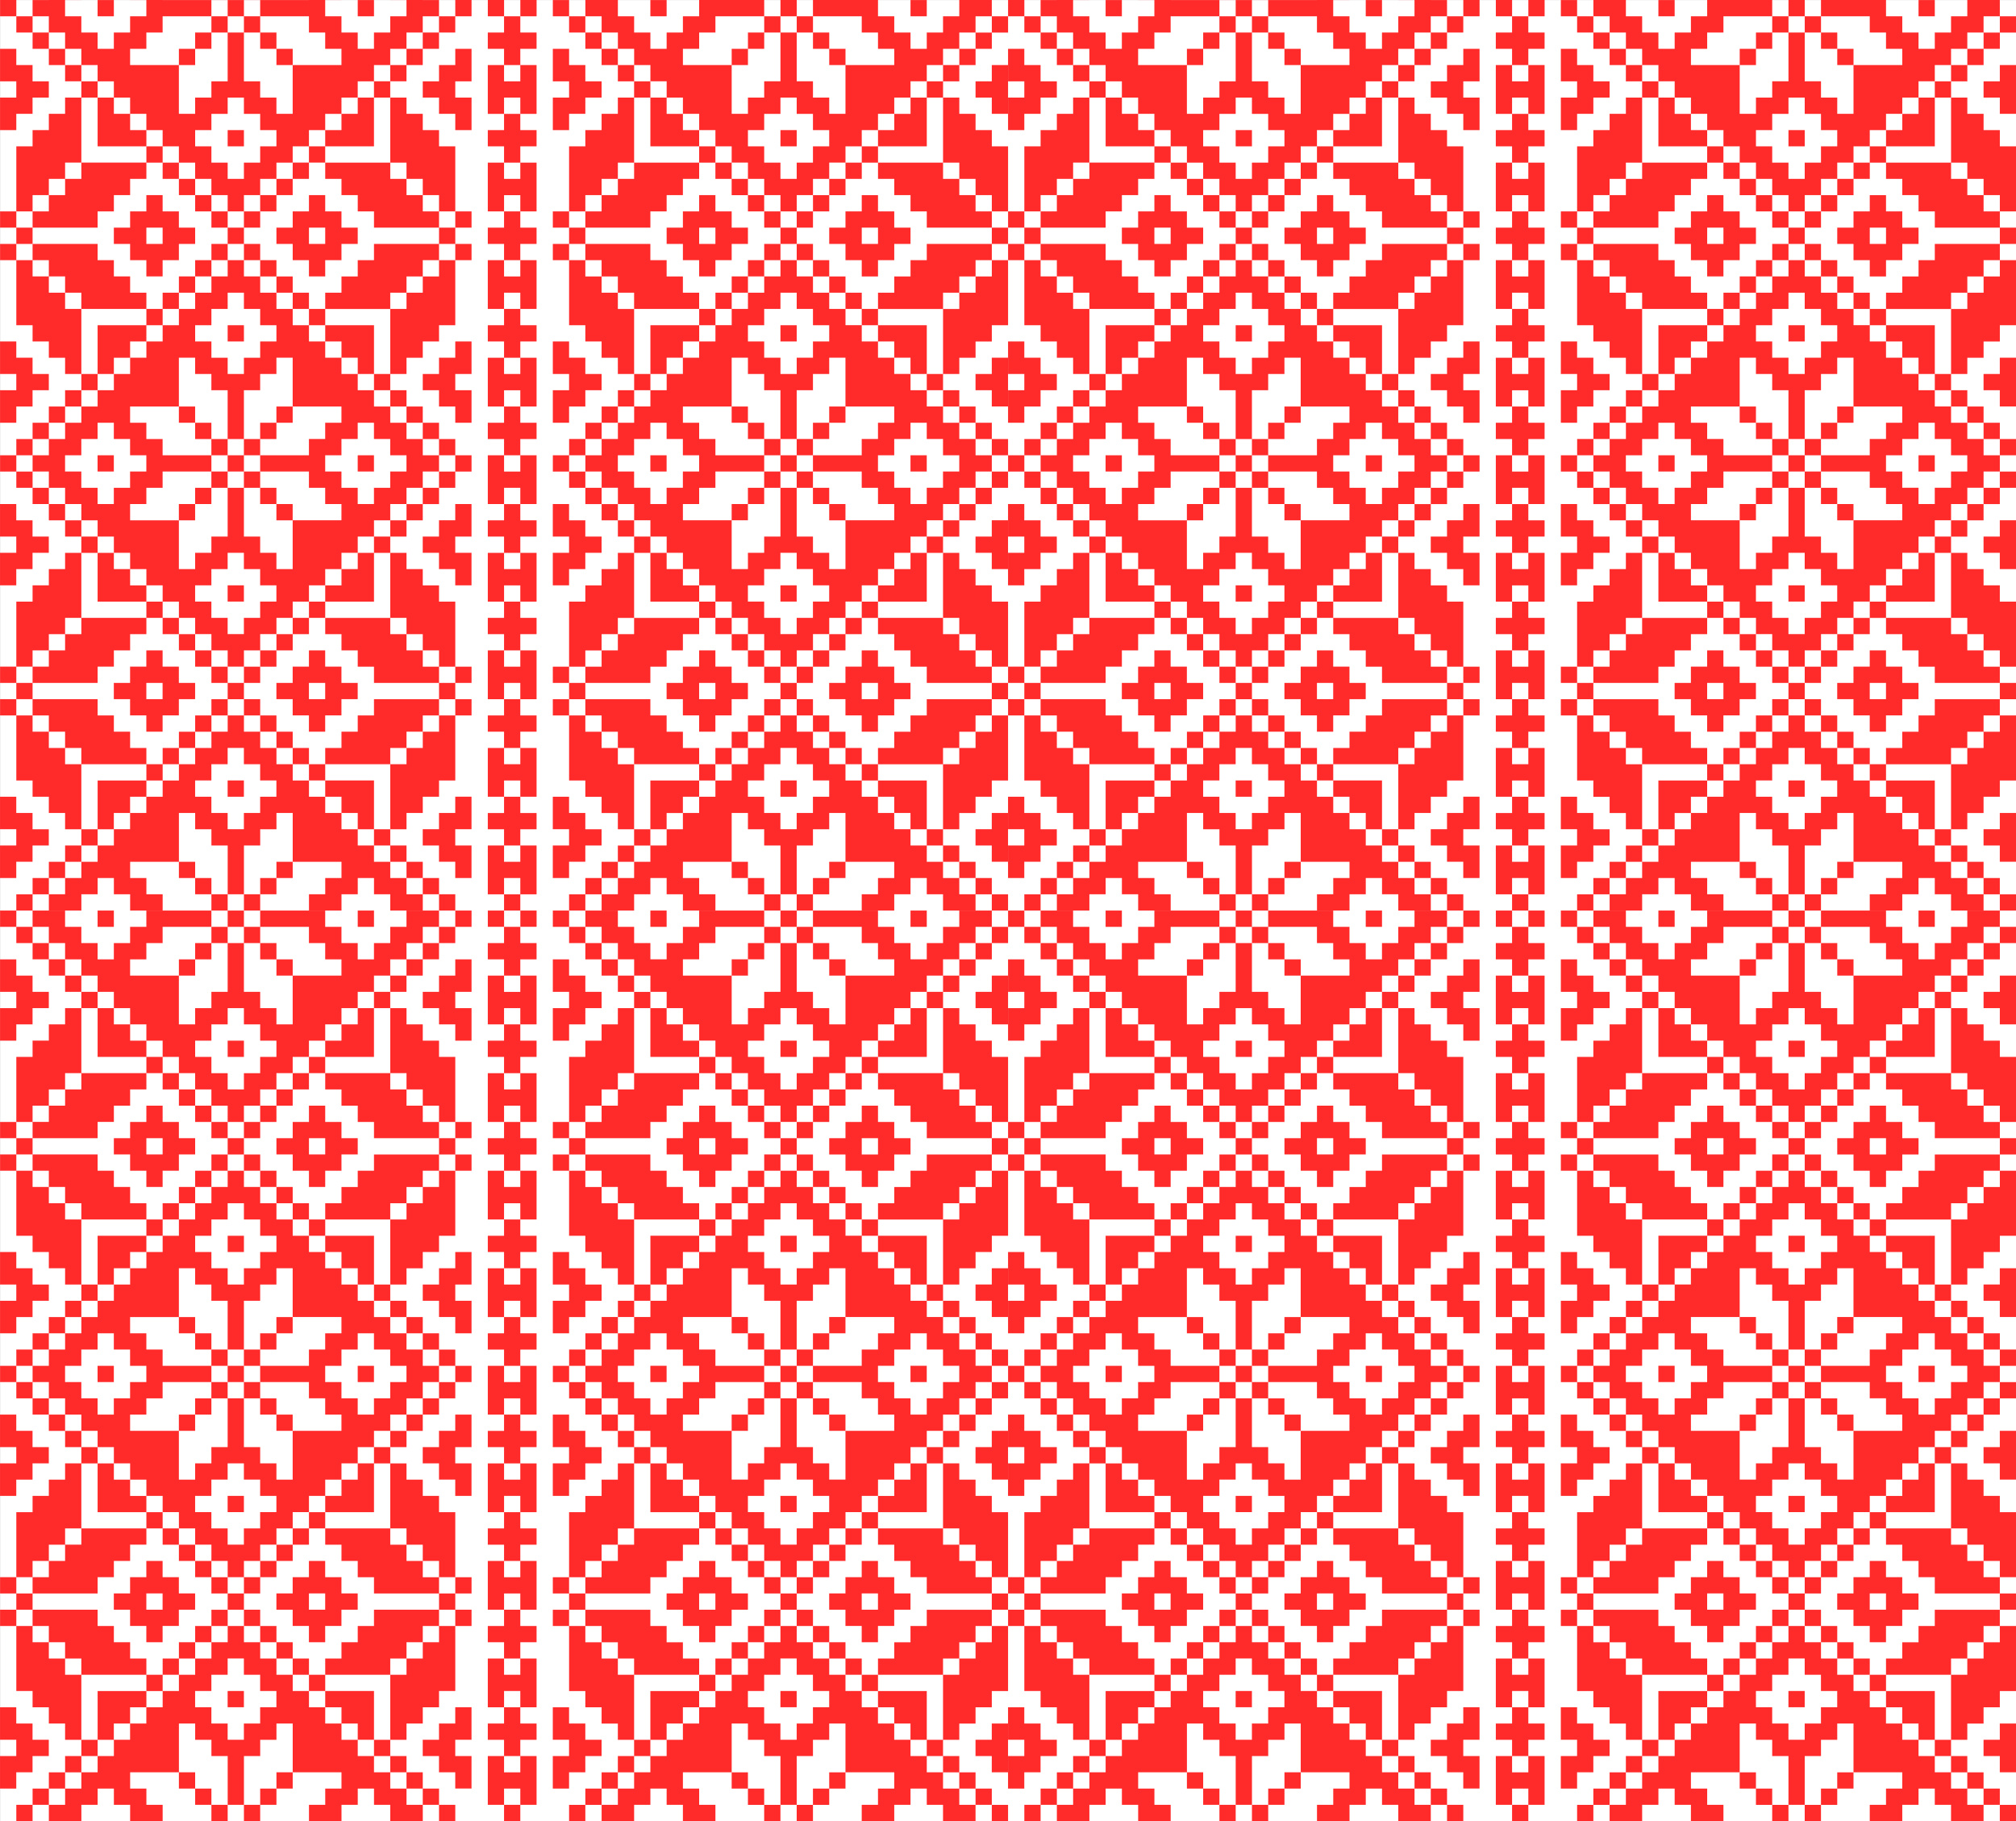 <?xml version="1.0" encoding="UTF-8" standalone="no"?>
<svg
   xmlns:dc="http://purl.org/dc/elements/1.1/"
   xmlns:cc="http://creativecommons.org/ns#"
   xmlns:rdf="http://www.w3.org/1999/02/22-rdf-syntax-ns#"
   xmlns:svg="http://www.w3.org/2000/svg"
   xmlns="http://www.w3.org/2000/svg"
   version="1.1"
   id="svg2"
   viewBox="0 0 885.713 800"
   height="225.778mm"
   width="249.968mm">
  <rect x="0" y="0" width="885.713" height="800" fill="#333333" stroke="none"/>
  <defs
     id="defs4" />
  <g
     transform="translate(-459,223.494)"
     id="layer2">
    <g
       transform="matrix(2.381,0,0,2.381,-633.855,-796.125)"
       id="g4835">
      <rect
         style="color:#000000;clip-rule:nonzero;display:inline;overflow:visible;visibility:visible;opacity:1;isolation:auto;mix-blend-mode:normal;color-interpolation:sRGB;color-interpolation-filters:linearRGB;solid-color:#000000;solid-opacity:1;fill:#ffffff;fill-opacity:1;fill-rule:evenodd;stroke:none;stroke-width:1px;stroke-linecap:butt;stroke-linejoin:miter;stroke-miterlimit:4;stroke-dasharray:none;stroke-dashoffset:0;stroke-opacity:1;color-rendering:auto;image-rendering:auto;shape-rendering:auto;text-rendering:auto;enable-background:accumulate"
         id="rect4833"
         width="372"
         height="335.998"
         x="459"
         y="240.507" />
      <path
         style="color:#000000;clip-rule:nonzero;display:inline;overflow:visible;visibility:visible;opacity:1;isolation:auto;mix-blend-mode:normal;color-interpolation:sRGB;color-interpolation-filters:linearRGB;solid-color:#000000;solid-opacity:1;fill:#ff2a2a;fill-opacity:1;fill-rule:evenodd;stroke:none;stroke-width:1px;stroke-linecap:butt;stroke-linejoin:miter;stroke-miterlimit:4;stroke-dasharray:none;stroke-dashoffset:0;stroke-opacity:1;color-rendering:auto;image-rendering:auto;shape-rendering:auto;text-rendering:auto;enable-background:accumulate"
         d="m 468,408.505 0,0.002 -3,0 0,3 3,0 0,3 3,0 0,3 3,0 0,3 3,0 0,3 3,0 0,3 3,0 0,3 3,0 0,3 3,0 0,3 3,0 0,3 3,0 0,3 3,0 0,3 3,0 0,3 3,0 0,2.998 3,0 0,-3 -3,0 0,-2.998 3,0 0,2.998 3,0 0,-3 -3,0 0,-2.998 3,0 0,2.998 3,0 0,-3 -3,0 0,-2.998 3,0 0,2.998 3,0 0,-3 -3,0 0,-2.998 3,0 0,2.998 3,0 0,-3 -3,0 0,-2.998 3,0 0,2.998 3,0 3,0 3,0 0,-9 -3,0 0,-2.998 3,0 0,2.998 3,0 0,-3 -3,0 0,-2.998 3,0 0,2.998 3,0 0,-3 -3,0 0,-2.998 3,0 0,2.998 3,0 0,-3 -3,0 0,-2.998 3,0 0,2.998 3,0 0,-3 -3,0 0,-2.998 3,0 0,2.998 3,0 0,-3 -3,0 0,-2.998 -3,0 0,-0.002 -6,0 0,0.002 3,0 0,3 -3,0 0,3 -3,0 0,3 -3,0 0,-3 -3,0 0,-3 -3,0 0,-3 3,0 0,-0.002 -6,0 0,0.002 -9,0 0,3 9,0 0,3 3,0 0,3 3,0 0,3 -3,0 -3,0 -3,0 0,9 -3,0 0,-3 -3,0 0,-3 -3,0 0,-9 -3,0 0,9 -3,0 0,3 -3,0 0,3 -3,0 0,-3 0,-3 0,-3 -9,0 0,-3 3,0 0,-3 3,0 0,-3 9,0 0,-3 -9,0 0,-0.002 -6,0 0,0.002 3,0 0,3 -3,0 0,3 -3,0 0,3 -3,0 0,-3 -3,0 0,-3 -3,0 0,-3 3,0 0,-0.002 -6,0 z m 30,0.002 3,0 0,-0.002 -3,0 0,0.002 z m 3,0 0,3 3,0 0,-3 -3,0 z m 3,0 3,0 0,-0.002 -3,0 0,0.002 z m 0,3 0,3 3,0 0,-3 -3,0 z m 3,3 0,3 3,0 0,-3 -3,0 z m 3,3 0,3 3,0 0,-3 -3,0 z m -9,-6 -3,0 0,3 3,0 0,-3 z m -3,3 -3,0 0,3 3,0 0,-3 z m -3,3 -3,0 0,3 3,0 0,-3 z m 48,-6.002 3,0 0,-3 -3,0 0,3 z m -12,15 0,12 3,0 0,3 3,0 0,3 3,0 0,3 3,0 0,-12 -3,0 0,-3 -3,0 0,-3 -3,0 0,-3 -3,0 z m 12,21 0,3 3,0 0,-3 -3,0 z m 0,3 -3,0 0,3 3,0 0,-3 z m 0,3 0,3 3,0 0,-3 -3,0 z m -3,-3 0,-3 -3,0 0,-3 -3,0 0,-3 -3,0 0,-3 -12,0 0,3 3,0 0,3 3,0 0,3 3,0 0,3 12,0 z m -36,0 -3,0 0,-2.998 -3,0 0,3 3,0 0,3 3,0 0,2.998 3,0 0,-3 -3,0 0,-2.998 0,-0.002 z m 3,6 0,3 3,0 0,-3 -3,0 z m 3,3 0,3 3,0 0,-3 -3,0 z m 3,3 0,3 3,0 0,-3 -3,0 z m 3,3 0,3 3,0 0,-2.998 12,0 0,-3 3,0 0,-3 3,0 0,-3 3,0 0,-3 -12,0 0,3 -3,0 0,3 -3,0 0,3 -3,0 0,2.998 -3,0 z m 24,-8.998 0,3 -3,0 0,3 -3,0 0,3 -3,0 0,11.998 -3,0 0,3 3,0 0,-2.998 3,0 0,-3 3,0 0,-3 3,0 0,-3 3,0 0,-12 -3,0 z m -9,23.998 0,3 3,0 0,-3 -3,0 z m 3,3 0,3 3,0 0,-3 -3,0 z m 3,3 0,3 3,0 0,-3 -3,0 z m 3,3 0,3 3,0 0,-3 -3,0 z m 3,3 0,0.002 0,2.998 0,0.002 3,0 0,-0.002 0,-2.998 0,-0.002 -3,0 z m 0,3.002 -3,0 0,3 3,0 0,-3 z m -3,3 -3,0 0,3 3,0 0,-3 z m -3,3 -3,0 0,3 3,0 0,-3 z m -3,3 -3,0 0,3 3,0 0,-3 z m -3,3 -3,0 0,3 3,0 0,-3 z m 0,3 0,12 3,0 0,3 3,0 0,3 3,0 0,3 3,0 0,-12 -3,0 0,-3 -3,0 0,-3 -3,0 0,-3 -3,0 z m 12,21 0,3 3,0 0,-3 -3,0 z m 0,3 -3,0 0,3 3,0 0,-3 z m 0,3 0,3 3,0 0,-3 -3,0 z m -3,-3 0,-3 -3,0 0,-3 -3,0 0,-3 -3,0 0,-3 -12,0 0,3 3,0 0,3 3,0 0,3 3,0 0,3 12,0 z m -21,-12 0,-3 -3,0 0,3 3,0 z m -3,0 -3,0 0,3 3,0 0,-3 z m -3,3 -3,0 0,3 3,0 0,-3 z m -3,3 -3,0 0,3 3,0 0,-3 z m -3,3 -3,0 0,3 3,0 0,-3 z m -3,3 -3,0 0,-2.998 -3,0 0,3 3,0 0,3 3,0 0,2.998 3,0 0,-3 -3,0 0,-2.998 0,-0.002 z m 3,6 0,3 3,0 0,-3 -3,0 z m 3,3 0,3 3,0 0,-3 -3,0 z m 3,3 0,3 3,0 0,-3 -3,0 z m 3,3 0,3 3,0 0,-2.998 12,0 0,-3 3,0 0,-3 3,0 0,-3 3,0 0,-3 -12,0 0,3 -3,0 0,3 -3,0 0,3 -3,0 0,2.998 -3,0 z m 24,-8.998 0,3 -3,0 0,3 -3,0 0,3 -3,0 0,11.998 -3,0 0,3 3,0 0,-2.998 3,0 0,-3 3,0 0,-3 3,0 0,-3 3,0 0,-12 -3,0 z m -9,23.998 0,3 3,0 0,-3 -3,0 z m 3,3 0,3 3,0 0,-3 -3,0 z m 3,3 0,3 3,0 0,-3 -3,0 z m 3,3 0,2.998 3,0 0,-2.998 -3,0 z m -3,0 -3,0 0,-3 -3,0 0,-3 -3,0 0,-3 -3,0 0,-3 -3,0 0,-3 -3,0 0,-3 -3,0 0,-3 -3,0 0,-3 -3,0 0,-3 -3,0 0,-3 -3,0 0,-3 -3,0 0,-2.998 -3,0 0,3 3,0 0,2.998 -3,0 0,-2.998 -3,0 0,3 3,0 0,2.998 -3,0 0,-2.998 -3,0 0,3 3,0 0,2.998 -3,0 0,-2.998 -3,0 0,3 3,0 0,2.998 -3,0 0,-2.998 -3,0 0,3 3,0 0,2.998 -3,0 0,-2.998 -9,0 0,3 0,3 0,3 3,0 0,2.998 -3,0 0,-2.998 -3,0 0,3 3,0 0,2.998 -3,0 0,-2.998 -3,0 0,3 3,0 0,2.998 -3,0 0,-2.998 -3,0 0,3 3,0 0,2.998 -3,0 0,-2.998 -3,0 0,3 3,0 0,2.996 6,0 0,-2.998 3,0 0,-3 3,0 0,3 3,0 0,2.998 6,0 0,-2.998 -3,0 0,-3 -3,0 0,-3 3,0 3,0 3,0 0,-9 3,0 0,3 3,0 0,3 3,0 0,9 3,0 0,-9 3,0 0,-3 3,0 0,-3 3,0 0,3 0,3 0,3 9,0 0,3 -3,0 0,3 -3,0 0,2.998 6,0 0,-2.998 3,0 0,-3 3,0 0,3 3,0 0,2.998 6,0 0,-2.998 z m -24,-6 -3,0 0,3 3,0 0,-3 z m -3,3 -3,0 0,3 3,0 0,-3 z m -3,3 -3,0 0,2.998 3,0 0,-2.998 z m -6,0 -3,0 0,2.998 3,0 0,-2.998 z m -3,0 0,-3 -3,0 0,3 3,0 z m -3,-3 0,-3 -3,0 0,3 3,0 z m -30,3.002 -3,0 0,2.996 3,0 0,-2.996 z m 9,-12 0,-12 -3,0 0,-3 -3,0 0,-3 -3,0 0,-3 -3,0 0,12 3,0 0,3 3,0 0,3 3,0 0,3 3,0 z m -9,-21 3,0 0,3 3,0 0,3 3,0 0,3 12,0 0,-3 -3,0 0,-3 -3,0 0,-3 -3,0 0,-3 -12,0 0,3 z m 54,14.998 3,0 0,3 3,0 0,3 3,0 0,-3 0,-3 0,-3 -9,0 0,3 z m -21,-23.998 0,-3 -3,0 0,3 3,0 z m -3,-3 0,-3 -3,0 0,3 3,0 z m -3,-3 0,-3 -3,0 0,3 3,0 z m -3,-3 0,-3 -3,0 0,2.998 -12,0 0,3 -3,0 0,3 -3,0 0,3 -3,0 0,3 12,0 0,-3 3,0 0,-3 3,0 0,-3 3,0 0,-2.998 3,0 z m -24,11.998 -3,0 0,3 3,0 0,-3 z m -3,3 -3,0 0,3 3,0 0,-3 z m 0,-3 0,-3 -3,0 0,3 3,0 z m 0,-3 3,0 0,-3 3,0 0,-3 3,0 0,-3 3,0 0,-11.998 3,0 0,-3 -3,0 0,2.998 -3,0 0,3 -3,0 0,3 -3,0 0,3 -3,0 0,12 z m 12,-23.998 0,-3 -3,0 0,3 3,0 z m -3,-3 0,-3 -3,0 0,3 3,0 z m -3,-3 0,-3 -3,0 0,3 3,0 z m -3,-3 0,-3 -3,0 0,3 3,0 z m -3,-3 0,-0.002 0,-2.998 0,-0.002 -3,0 0,0.002 0,2.998 0,0.002 3,0 z m 0,-3.002 3,0 0,-3 -3,0 0,3 z m 3,-3 3,0 0,-3 -3,0 0,3 z m 3,-3 3,0 0,-3 -3,0 0,3 z m 3,-3 3,0 0,-3 -3,0 0,3 z m 3,-3 3,0 0,-3 -3,0 0,3 z m 0,-3 0,-12 -3,0 0,-3 -3,0 0,-3 -3,0 0,-3 -3,0 0,12 3,0 0,3 3,0 0,3 3,0 0,3 3,0 z m -9,-21 3,0 0,3 3,0 0,3 3,0 0,3 12,0 0,-3 -3,0 0,-3 -3,0 0,-3 -3,0 0,-3 -12,0 0,3 z m 21,9 0,3 3,0 0,-3 -3,0 z m 3,0 3,0 0,-3 -3,0 0,3 z m 3,-3 3,0 0,-3 -3,0 0,3 z m 3,-3 3,0 0,-3 -3,0 0,3 z m 3,-3 3,0 0,-3 -3,0 0,3 z m 3,0 0,3 -3,0 0,3 -3,0 0,3 -3,0 0,3 -3,0 0,3 -3,0 0,3 -3,0 0,3 -3,0 0,3 -3,0 0,3 -3,0 0,3 -3,0 0,3 -3,0 0,3 -3,0 0,3 3,0 0,3 3,0 0,3 3,0 0,3 3,0 0,3 3,0 0,3 3,0 0,3 3,0 0,3 3,0 0,3 3,0 0,3 3,0 0,3 3,0 0,3 3,0 0,3 3,0 0,-3 3,0 0,-3 3,0 0,-3 3,0 0,-3 3,0 0,-3 3,0 0,-3 3,0 0,-3 3,0 0,-3 3,0 0,-3 3,0 0,-3 3,0 0,-3 3,0 0,-3 3,0 0,-3 -3,0 0,-3 -3,0 0,-3 -3,0 0,-3 -3,0 0,-3 -3,0 0,-3 -3,0 0,-3 -3,0 0,-3 -3,0 0,-3 -3,0 0,-3 -3,0 0,-3 -3,0 0,-3 -3,0 0,-3 -3,0 z m 24,54 0,3 -3,0 0,3 -3,0 0,3 3,0 3,0 3,0 0,-9 -3,0 z m -45,-33 0,-3 3,0 0,-3 3,0 0,-3 -9,0 0,3 0,3 0,3 3,0 z m -3,33.002 0,9 3,0 3,0 3,0 0,-3 -3,0 0,-3 -3,0 0,-3 -3,0 z m 51,-33.004 0,-3 0,-3 0,-3 -9,0 0,3 3,0 0,3 3,0 0,3 3,0 z m -30,-29.998 0,-3 -3,0 0,3 3,0 z m -3,-3 0,-3 -3,0 0,3 3,0 z m -3,-3 0,-3 -3,0 0,3 3,0 z m -3,-3 0,-3 -3,0 0,2.998 -12,0 0,3 -3,0 0,3 -3,0 0,3 -3,0 0,3 12,0 0,-3 3,0 0,-3 3,0 0,-3 3,0 0,-2.998 3,0 z m -24,11.998 -3,0 0,3 3,0 0,-3 z m -3,3 -3,0 0,3 3,0 0,-3 z m 0,-3 0,-3 -3,0 0,3 3,0 z m 0,-3 3,0 0,-3 3,0 0,-3 3,0 0,-3 3,0 0,-11.998 3,0 0,-3 -3,0 0,2.998 -3,0 0,3 -3,0 0,3 -3,0 0,3 -3,0 0,12 z m 12,-23.998 0,-3 -3,0 0,3 3,0 z m -3,-3 0,-3 -3,0 0,3 3,0 z m -3,-3 0,-3 -3,0 0,3 3,0 z m -3,-3 0,-3 -3,0 0,3 3,0 z m -3,-3 0,-3 -3,0 0,3 3,0 z m 15,15 0,9 3,0 3,0 3,0 0,-3 -3,0 0,-3 -3,0 0,-3 -3,0 z m 72,-18.002 0,3 3,0 0,-3 -3,0 z m 6,0 0,3 3,0 0,-3 -3,0 z m 15,0 0,0.002 -3,0 0,3 3,0 0,3 3,0 0,3 3,0 0,3 3,0 0,3 3,0 0,3 3,0 0,3 3,0 0,3 3,0 0,3 3,0 0,3 3,0 0,3 3,0 0,3 3,0 0,3 3,0 0,-3 3,0 0,-3 3,0 0,-3 3,0 0,-3 3,0 0,-3 3,0 0,-3 3,0 0,-3 3,0 0,-3 3,0 0,-3 3,0 0,-3 3,0 0,-3 3,0 0,-3 3,0 0,-3 -3,0 0,-0.002 -6,0 0,0.002 3,0 0,3 -3,0 0,3 -3,0 0,3 -3,0 0,-3 -3,0 0,-3 -3,0 0,-3 3,0 0,-0.002 -6,0 0,0.002 -9,0 0,3 9,0 0,3 3,0 0,3 3,0 0,3 -3,0 -3,0 -3,0 0,9 -3,0 0,-3 -3,0 0,-3 -3,0 0,-9 -3,0 0,9 -3,0 0,3 -3,0 0,3 -3,0 0,-3 0,-3 0,-3 -9,0 0,-3 3,0 0,-3 3,0 0,-3 9,0 0,-3 -9,0 0,-0.002 -6,0 0,0.002 3,0 0,3 -3,0 0,3 -3,0 0,3 -3,0 0,-3 -3,0 0,-3 -3,0 0,-3 3,0 0,-0.002 -6,0 z m 30,0.002 3,0 0,-0.002 -3,0 0,0.002 z m 3,0 0,3 3,0 0,-3 -3,0 z m 3,0 3,0 0,-0.002 -3,0 0,0.002 z m 0,3 0,3 3,0 0,-3 -3,0 z m 3,3 0,3 3,0 0,-3 -3,0 z m 3,3 0,3 3,0 0,-3 -3,0 z m -9,-6 -3,0 0,3 3,0 0,-3 z m -3,3 -3,0 0,3 3,0 0,-3 z m -3,3 -3,0 0,3 3,0 0,-3 z m 6,30 -3,0 0,3 3,0 0,-3 z m 0,3 0,0.002 0,2.998 -3,0 0,3 3,0 0,2.998 -3,0 0,-2.998 -3,0 0,3 3,0 0,2.998 -3,0 0,-2.998 -3,0 0,3 3,0 0,2.998 -3,0 0,-2.998 -3,0 0,3 3,0 0,2.998 -3,0 0,-2.998 -3,0 0,3 3,0 0,2.998 -3,0 0,-2.998 -9,0 0,3 0,3 0,3 3,0 0,2.998 -3,0 0,-2.998 -3,0 0,3 3,0 0,2.998 -3,0 0,-2.998 -3,0 0,3 3,0 0,2.998 -3,0 0,-2.998 -3,0 0,3 3,0 0,2.998 -3,0 0,-2.998 -3,0 0,3 3,0 0,2.998 -3,0 0,-2.998 -3,0 0,3 3,0 0,2.998 3,0 0,3 3,0 0,3 3,0 0,3 3,0 0,3 3,0 0,3 3,0 0,3 3,0 0,3 3,0 0,3 3,0 0,3 3,0 0,3 3,0 0,3 3,0 0,3 3,0 0,-3 3,0 0,-3 3,0 0,-3 3,0 0,-3 3,0 0,-3 3,0 0,-3 3,0 0,-3 3,0 0,-3 3,0 0,-3 3,0 0,-3 3,0 0,-3 3,0 0,-3 3,0 0,-2.996 3,0 0,-3 -3,0 0,2.996 -3,0 0,-2.996 3,0 0,-3 -3,0 0,2.996 -3,0 0,-2.996 3,0 0,-3 -3,0 0,2.996 -3,0 0,-2.996 3,0 0,-3 -3,0 0,2.996 -3,0 0,-2.996 3,0 0,-3 -3,0 0,2.996 -3,0 0,-2.996 3,0 0,-3 0,-3 0,-3 -9,0 0,2.996 -3,0 0,-2.996 3,0 0,-3 -3,0 0,2.996 -3,0 0,-2.996 3,0 0,-3 -3,0 0,2.996 -3,0 0,-2.996 3,0 0,-3 -3,0 0,2.996 -3,0 0,-2.996 3,0 0,-3 -3,0 0,2.996 -3,0 0,-2.996 3,0 0,-3 -3,0 0,2.996 -3,0 0,-2.996 3,0 0,-0.002 0,-2.998 3,0 0,-3 -3,0 0,2.998 -3,0 z m 6,-2.998 3,0 0,-3 -3,0 0,3 z m 3,-3 3,0 0,-3 -3,0 0,3 z m 3,-3 3,0 0,-3 -3,0 0,3 z m 3,-3 3,0 0,2.998 3,0 0,3 3,0 0,3 3,0 0,3 12,0 0,-3 -3,0 0,-3 -3,0 0,-3 -3,0 0,-3 -12,0 0,-2.998 -3,0 0,3 z m 3,-3 3,0 3,0 3,0 0,-9 -3,0 0,3 -3,0 0,3 -3,0 0,3 z m 9,-9 3,0 0,11.998 3,0 0,3 3,0 0,3 3,0 0,3 3,0 0,-12 -3,0 0,-3 -3,0 0,-3 -3,0 0,-3 -3,0 0,-2.998 -3,0 0,3 z m 3,-3 3,0 0,-3 -3,0 0,3 z m 3,-3 3,0 0,-3 -3,0 0,3 z m 3,-3 3,0 0,-3 -3,0 0,3 z m 3,-3 3,0 0,-3 -3,0 0,3 z m 0,35.998 0,3 3,0 0,-3 -3,0 z m -21,15.002 12,0 0,-3 3,0 0,-3 3,0 0,-3 3,0 0,-3 -12,0 0,3 -3,0 0,3 -3,0 0,3 -3,0 0,3 z m 21,-9 0,3 -3,0 0,3 -3,0 0,3 -3,0 0,12 3,0 0,-3 3,0 0,-3 3,0 0,-3 3,0 0,-12 -3,0 z m -78,35.998 -3,0 0,3 3,0 0,-3 z m 0,3 0,3 3,0 0,-3 -3,0 z m 3,3 0,3 3,0 0,-3 -3,0 z m 3,3 0,3 3,0 0,-3 -3,0 z m 3,3 0,3 3,0 0,-3 -3,0 z m 3,3 0,3 3,0 0,-3 -3,0 z m 3,3 0,9 3,0 3,0 3,0 0,-3 -3,0 0,-3 -3,0 0,-3 -3,0 z m 9,9 0,3 3,0 0,-3 -3,0 z m 3,3 0,3 3,0 0,-3 -3,0 z m 3,3 0,3 3,0 0,-3 -3,0 z m 3,3 0,3 3,0 0,-3 -3,0 z m 3,3 0,3 3,0 0,-3 -3,0 z m 3,3 0,0.002 0,2.998 -3,0 0,3 3,0 0,-2.998 3,0 0,-0.002 0,-2.998 3,0 0,-3 -3,0 0,2.998 -3,0 z m 6,-2.998 3,0 0,-3 -3,0 0,3 z m 3,-3 3,0 0,-3 -3,0 0,3 z m 3,-3 3,0 0,-3 -3,0 0,3 z m 3,-3 3,0 0,2.998 3,0 0,3 3,0 0,3 3,0 0,3 12,0 0,-3 -3,0 0,-3 -3,0 0,-3 -3,0 0,-3 -12,0 0,-2.998 -3,0 0,3 z m 3,-3 3,0 3,0 3,0 0,-9 -3,0 0,3 -3,0 0,3 -3,0 0,3 z m 9,-9 3,0 0,11.998 3,0 0,3 3,0 0,3 3,0 0,3 3,0 0,-12 -3,0 0,-3 -3,0 0,-3 -3,0 0,-3 -3,0 0,-2.998 -3,0 0,3 z m 3,-3 3,0 0,-3 -3,0 0,3 z m 3,-3 3,0 0,-3 -3,0 0,3 z m 3,-3 3,0 0,-3 -3,0 0,3 z m 3,-3 3,0 0,-3 -3,0 0,3 z m 0,35.998 0,3 3,0 0,-3 -3,0 z m -36,3.002 0,2.998 -3,0 0,3 -3,0 0,3 -3,0 0,3 -3,0 0,3 -3,0 0,3 -3,0 0,3 -3,0 0,3 -3,0 0,3 -3,0 0,3 -3,0 0,3 -3,0 0,3 -3,0 0,2.998 6,0 0,-2.998 3,0 0,-3 3,0 0,3 3,0 0,2.998 6,0 0,-2.998 -3,0 0,-3 -3,0 0,-3 3,0 3,0 3,0 0,-9 3,0 0,3 3,0 0,3 3,0 0,9 3,0 0,-9 3,0 0,-3 3,0 0,-3 3,0 0,3 0,3 0,3 9,0 0,3 -3,0 0,3 -3,0 0,2.998 6,0 0,-2.998 3,0 0,-3 3,0 0,3 3,0 0,2.998 6,0 0,-2.996 3,0 0,-3 -3,0 0,2.998 -3,0 0,-2.998 3,0 0,-3 -3,0 0,2.998 -3,0 0,-2.998 3,0 0,-3 -3,0 0,2.998 -3,0 0,-2.998 3,0 0,-3 -3,0 0,2.998 -3,0 0,-2.998 3,0 0,-3 0,-3 0,-3 -9,0 0,2.998 -3,0 0,-2.998 3,0 0,-3 -3,0 0,2.998 -3,0 0,-2.998 3,0 0,-3 -3,0 0,2.998 -3,0 0,-2.998 3,0 0,-3 -3,0 0,2.998 -3,0 0,-2.998 3,0 0,-3 -3,0 0,2.998 -3,0 0,-2.998 3,0 0,-3 -3,0 z m 15,12 12,0 0,-3 3,0 0,-3 3,0 0,-3 3,0 0,-3 -12,0 0,3 -3,0 0,3 -3,0 0,3 -3,0 0,3 z m 21,-9 0,3 -3,0 0,3 -3,0 0,3 -3,0 0,12 3,0 0,-3 3,0 0,-3 3,0 0,-3 3,0 0,-12 -3,0 z m 0,33 0,2.996 3,0 0,-2.996 -3,0 z m -27,-6.002 -3,0 0,3 3,0 0,-3 z m -3,3 -3,0 0,3 3,0 0,-3 z m -3,3 -3,0 0,2.998 3,0 0,-2.998 z m -6,0 -3,0 0,2.998 3,0 0,-2.998 z m -3,0 0,-3 -3,0 0,3 3,0 z m -3,-3 0,-3 -3,0 0,3 3,0 z m -27,3 0,-3 -3,0 0,3 3,0 z m -3,0 -3,0 0,2.998 3,0 0,-2.998 z m 3,-3 3,0 0,-3 -3,0 0,3 z m 3,-3 3,0 0,-3 -3,0 0,3 z m 3,-3 3,0 0,-3 -3,0 0,-11.998 -3,0 0,-3 -3,0 0,-3 -3,0 0,-3 -3,0 0,12 3,0 0,3 3,0 0,3 3,0 0,3 3,0 0,2.998 z m -9,-23.998 3,0 0,3 3,0 0,3 3,0 0,3 12,0 0,2.998 3,0 0,-3 -3,0 0,-2.998 -3,0 0,-3 -3,0 0,-3 -3,0 0,-3 -12,0 0,3 z m 24,8.998 3,0 0,-3 -3,0 0,3 z m 3,-3 3,0 0,-3 -3,0 0,3 z m 3,-3 3,0 0,-3 -3,0 0,3 z m -9,9 -9,0 0,3 0,3 0,3 3,0 0,-3 3,0 0,-3 3,0 0,-3 z m 0,-30 -12,0 0,3 -3,0 0,3 -3,0 0,3 -3,0 0,3 12,0 0,-3 3,0 0,-3 3,0 0,-3 3,0 0,-3 z m -21,12 -3,0 0,3 3,0 0,-3 z m -3,3 -3,0 0,3 3,0 0,-3 z m 0,-3 0,-3 -3,0 0,3 3,0 z m 0,-3 3,0 0,-3 3,0 0,-3 3,0 0,-3 3,0 0,-12 -3,0 0,3 -3,0 0,3 -3,0 0,3 -3,0 0,12 z m 12,-54 0,-12 -3,0 0,-3 -3,0 0,-3 -3,0 0,-3 -3,0 0,12 3,0 0,3 3,0 0,3 3,0 0,3 3,0 z m -9,-21 3,0 0,3 3,0 0,3 3,0 0,3 12,0 0,-3 -3,0 0,-3 -3,0 0,-3 -3,0 0,-3 -12,0 0,3 z m 33,-9 0,-3 -3,0 0,3 3,0 z m -3,-3 0,-3 -3,0 0,3 3,0 z m -3,-3 0,-3 -3,0 0,3 3,0 z m -3,-3 0,-3 -3,0 0,2.998 -12,0 0,3 -3,0 0,3 -3,0 0,3 -3,0 0,3 12,0 0,-3 3,0 0,-3 3,0 0,-3 3,0 0,-2.998 3,0 z m -24,11.998 -3,0 0,3 3,0 0,-3 z m -3,3 -3,0 0,3 3,0 0,-3 z m 0,-3 0,-3 -3,0 0,3 3,0 z m 0,-3 3,0 0,-3 3,0 0,-3 3,0 0,-3 3,0 0,-11.998 3,0 0,-3 -3,0 0,2.998 -3,0 0,3 -3,0 0,3 -3,0 0,3 -3,0 0,12 z m 12,-23.998 0,-3 -3,0 0,3 3,0 z m -3,-3 0,-3 -3,0 0,3 3,0 z m -3,-3 0,-3 -3,0 0,3 3,0 z m -3,-3 0,-3 -3,0 0,3 3,0 z m -3,-3 0,-3 -3,0 0,3 3,0 z m 15,15 0,9 3,0 3,0 3,0 0,-3 -3,0 0,-3 -3,0 0,-3 -3,0 z m -102,-18 0,3 3,0 0,-3 -3,0 z m 48,0 0,3 3,0 0,-3 -3,0 z m 54,0 0,3 3,0 0,-3 -3,0 z m 48,0 0,3 3,0 0,-3 -3,0 z m -75,3 0,3 -3,0 0,3 3,0 0,3 3,0 0,-3 3,0 0,-3 -3,0 0,-3 -3,0 z m 3,9 0,3 -3,0 0,-3 -3,0 0,3 0,3 0,3 3,0 0,-3 3,0 0,3 3,0 0,-9 -3,0 z m 0,9 -3,0 0,3 -3,0 0,3 3,0 0,3 3,0 0,-3 3,0 0,-3 -3,0 0,-3 z m 0,9 0,3 -3,0 0,-3 -3,0 0,3 0,3 0,3 3,0 0,2.998 -3,0 0,3 3,0 0,3 3,0 0,-3 3,0 0,-3 -3,0 0,-2.998 3,0 0,-9 -3,0 z m 0,17.998 0,3 -3,0 0,-3 -3,0 0,3 0,3 0,3 3,0 0,-3 3,0 0,3 3,0 0,-9 -3,0 z m -96,-39 0,6 3,0 0,3 -3,0 0,6 3,0 0,-3 3,0 0,-3 3,0 0,-3 -3,0 0,-3 -3,0 0,-3 -3,0 z m 102,0 0,6 3,0 0,3 -3,0 0,6 3,0 0,-3 3,0 0,-3 3,0 0,-3 -3,0 0,-3 -3,0 0,-3 -3,0 z m -18,0.002 0,3 -3,0 0,3 -3,0 0,3 3,0 0,3 3,0 0,3 3,0 0,-6 -3,0 0,-3 3,0 0,-6 -3,0 z m 99,3 0,3 -3,0 0,3 3,0 0,3 3,0 0,-3 0,-3 0,-3 -3,0 z m -141,6 3,0 0,3 3,0 0,3 3,0 0,3 -3,0 0,3 -3,0 0,3 -3,0 0,-3 -3,0 0,-3 -3,0 0,-3 3,0 0,-3 3,0 0,-3 z m 21,0 3,0 0,2.998 -3,0 0,-2.998 z m 81,0 3,0 0,3 3,0 0,3 3,0 0,3 -3,0 0,3 -3,0 0,3 -3,0 0,-3 -3,0 0,-3 -3,0 0,-3 3,0 0,-3 3,0 0,-3 z m -84,3 3,0 0,2.998 -3,0 0,-2.998 z m -18,3 0,3 3,0 0,-3 -3,0 z m 102,0 0,3 3,0 0,-3 -3,0 z m -117,11.998 0,3 -3,0 0,3 -3,0 0,3 3,0 0,3 3,0 0,3 3,0 0,-3 3,0 0,-3 3,0 0,-3 -3,0 0,-3 -3,0 0,-3 -3,0 z m 30,0 0,3 -3,0 0,3 -3,0 0,3 3,0 0,3 3,0 0,3 3,0 0,-3 3,0 0,-3 3,0 0,-3 -3,0 0,-3 -3,0 0,-3 -3,0 z m 72,0 0,3 -3,0 0,3 -3,0 0,3 3,0 0,3 3,0 0,3 3,0 0,-3 3,0 0,-3 3,0 0,-3 -3,0 0,-3 -3,0 0,-3 -3,0 z m -36,0.002 3,0 0,2.998 -3,0 0,-2.998 z m 66,0 0,3 -3,0 0,3 -3,0 0,3 3,0 0,3 3,0 0,3 3,0 0,-3 3,0 0,-3 3,0 0,-3 -3,0 0,-3 -3,0 0,-3 -3,0 z m -132,5.998 3,0 0,3 -3,0 0,-3 z m 30,0 3,0 0,3 -3,0 0,-3 z m 72,0 3,0 0,3 -3,0 0,-3 z m 30,0.002 3,0 0,3 -3,0 0,-3 z m -15,11.998 3,0 0,3 3,0 0,3 3,0 0,3 -3,0 0,3 -3,0 0,3 -3,0 0,-3 -3,0 0,-3 -3,0 0,-3 3,0 0,-3 3,0 0,-3 z m -102,0.002 3,0 0,3 3,0 0,3 3,0 0,3 -3,0 0,3 -3,0 0,3 -3,0 0,-3 -3,0 0,-3 -3,0 0,-3 3,0 0,-3 3,0 0,-3 z m 51,3 0,3 -3,0 0,3 3,0 0,3 3,0 0,-3 3,0 0,-3 -3,0 0,-3 -3,0 z m 3,9 0,3 -3,0 0,-3 -3,0 0,3 0,3 0,3 3,0 0,-3 3,0 0,3 3,0 0,-9 -3,0 z m 0,9 -3,0 0,3 -3,0 0,3 3,0 0,3 3,0 0,-3 3,0 0,-3 -3,0 0,-3 z m 0,9 0,3 -3,0 0,-3 -3,0 0,3 0,3 0,3 3,0 0,-3 3,0 0,3 3,0 0,-9 -3,0 z m 0,9 -3,0 0,3 -3,0 0,3 3,0 0,3 3,0 0,-3 3,0 0,-3 -3,0 0,-3 z m 0,9 0,3 -3,0 0,-3 -3,0 0,3 0,3 0,3 3,0 0,-3 3,0 0,3 3,0 0,-9 -3,0 z m 0,9 -3,0 0,3 -3,0 0,3 3,0 0,3 3,0 0,-3 3,0 0,-3 -3,0 0,-3 z m 0,9 0,3 -3,0 0,-3 -3,0 0,3 0,3 0,3 3,0 0,-3 3,0 0,3 3,0 0,-9 -3,0 z m 0,9 -3,0 0,3 -3,0 0,3 3,0 0,3 3,0 0,-3 3,0 0,-3 -3,0 0,-3 z m 0,9 0,3 -3,0 0,-3 -3,0 0,3 0,3 0,3 3,0 0,-3 3,0 0,3 3,0 0,-9 -3,0 z m 0,9 -3,0 0,3 -3,0 0,3 3,0 0,3 3,0 0,-3 3,0 0,-3 -3,0 0,-3 z m 0,9 0,3 -3,0 0,-3 -3,0 0,3 0,3 0,3 3,0 0,-3 3,0 0,3 3,0 0,-9 -3,0 z m 0,9 -3,0 0,2.998 3,0 0,-2.998 z m 48,-105.002 0,3 3,0 0,-3 -3,0 z m -102,0.002 0,3 3,0 0,-3 -3,0 z m -42,2.998 0,6 3,0 0,3 -3,0 0,6 3,0 0,-3 3,0 0,-3 3,0 0,-3 -3,0 0,-3 -3,0 0,-3 -3,0 z m 84,0 0,3 -3,0 0,3 -3,0 0,3 3,0 0,3 3,0 0,3 3,0 0,-6 -3,0 0,-3 3,0 0,-6 -3,0 z m 18,0 0,6 3,0 0,3 -3,0 0,6 3,0 0,-3 3,0 0,-3 3,0 0,-3 -3,0 0,-3 -3,0 0,-3 -3,0 z m 24,0.002 3,0 0,2.998 -3,0 0,-2.998 z m 36,0.002 3,0 0,2.996 -3,0 0,-2.996 z m -27,2.996 3,0 0,3 3,0 0,3 3,0 0,9 3,0 0,-9 3,0 0,-3 3,0 0,-3 3,0 0,3 0,3 0,3 9,0 0,3 -3,0 0,3 -3,0 0,3 -9,0 0,3 9,0 0,3 3,0 0,3 3,0 0,3 -3,0 -3,0 -3,0 0,9 -3,0 0,-3 -3,0 0,-3 -3,0 0,-9 -3,0 0,9 -3,0 0,3 -3,0 0,3 -3,0 0,-3 0,-3 0,-3 -9,0 0,-3 3,0 0,-3 3,0 0,-3 9,0 0,-3 -9,0 0,-3 -3,0 0,-3 -3,0 0,-3 3,0 3,0 3,0 0,-9 z m 0,9 0,3 3,0 0,-3 -3,0 z m 3,3 0,3 3,0 0,-3 -3,0 z m 3,3 0,3 3,0 0,-3 -3,0 z m 3,3 0,3 3,0 0,-3 -3,0 z m 3,0 3,0 0,-3 -3,0 0,3 z m 3,-3 3,0 0,-3 -3,0 0,3 z m 3,-3 3,0 0,-3 -3,0 0,3 z m -6,9 0,3 3,0 0,-3 -3,0 z m 3,3 0,3 3,0 0,-3 -3,0 z m 3,3 0,3 3,0 0,-3 -3,0 z m -9,-6 -3,0 0,3 3,0 0,-3 z m -3,3 -3,0 0,3 3,0 0,-3 z m -3,3 -3,0 0,3 3,0 0,-3 z m -105,-26.998 3,0 0,3 3,0 0,3 3,0 0,9 3,0 0,-9 3,0 0,-3 3,0 0,-3 3,0 0,3 0,3 0,3 9,0 0,3 -3,0 0,3 -3,0 0,3 -9,0 0,3 9,0 0,3 3,0 0,3 3,0 0,3 -3,0 -3,0 -3,0 0,9 -3,0 0,-3 -3,0 0,-3 -3,0 0,-9 -3,0 0,9 -3,0 0,3 -3,0 0,3 -3,0 0,-3 0,-3 0,-3 -9,0 0,-3 3,0 0,-3 3,0 0,-3 9,0 0,-3 -9,0 0,-3 -3,0 0,-3 -3,0 0,-3 3,0 3,0 3,0 0,-9 z m 0,9 0,3 3,0 0,-3 -3,0 z m 3,3 0,3 3,0 0,-3 -3,0 z m 3,3 0,3 3,0 0,-3 -3,0 z m 3,3 0,3 3,0 0,-3 -3,0 z m 3,0 3,0 0,-3 -3,0 0,3 z m 3,-3 3,0 0,-3 -3,0 0,3 z m 3,-3 3,0 0,-3 -3,0 0,3 z m -6,9 0,3 3,0 0,-3 -3,0 z m 3,3 0,3 3,0 0,-3 -3,0 z m 3,3 0,3 3,0 0,-3 -3,0 z m -9,-6 -3,0 0,3 3,0 0,-3 z m -3,3 -3,0 0,3 3,0 0,-3 z m -3,3 -3,0 0,3 3,0 0,-3 z m 87,-27 3,0 0,2.998 -3,0 0,-2.998 z m 60,0 0,3 -3,0 0,3 3,0 0,3 3,0 0,-3 0,-3 0,-3 -3,0 z m -18,0.002 3,0 0,2.996 -3,0 0,-2.996 z m -45,11.996 3,0 0,3 3,0 0,3 3,0 0,3 -3,0 0,3 -3,0 0,3 -3,0 0,-3 -3,0 0,-3 -3,0 0,-3 3,0 0,-3 3,0 0,-3 z m 48,0 3,0 0,3 3,0 0,3 3,0 0,3 -3,0 0,3 -3,0 0,3 -3,0 0,-3 -3,0 0,-3 -3,0 0,-3 3,0 0,-3 3,0 0,-3 z m -150,0.002 3,0 0,3 3,0 0,3 3,0 0,3 -3,0 0,3 -3,0 0,3 -3,0 0,-3 -3,0 0,-3 -3,0 0,-3 3,0 0,-3 3,0 0,-3 z m 48,0 3,0 0,3 3,0 0,3 3,0 0,3 -3,0 0,3 -3,0 0,3 -3,0 0,-3 -3,0 0,-3 -3,0 0,-3 3,0 0,-3 3,0 0,-3 z m 54,5.998 0,3 3,0 0,-3 -3,0 z m 48,0 0,3 3,0 0,-3 -3,0 z m -150,0.002 0,3 3,0 0,-3 -3,0 z m 48,0 0,3 3,0 0,-3 -3,0 z m -66,9 0,6 3,0 0,3 -3,0 0,6 3,0 0,-3 3,0 0,-3 3,0 0,-3 -3,0 0,-3 -3,0 0,-3 -3,0 z m 84,0 0,3 -3,0 0,3 -3,0 0,3 3,0 0,3 3,0 0,3 3,0 0,-6 -3,0 0,-3 3,0 0,-6 -3,0 z m 18,0 0,6 3,0 0,3 -3,0 0,6 3,0 0,-3 3,0 0,-3 3,0 0,-3 -3,0 0,-3 -3,0 0,-3 -3,0 z m 81,3 0,3 -3,0 0,3 3,0 0,3 3,0 0,-3 0,-3 0,-3 -3,0 z m -39,5.998 3,0 0,3 3,0 0,3 3,0 0,3 -3,0 0,3 -3,0 0,3 -3,0 0,-3 -3,0 0,-3 -3,0 0,-3 3,0 0,-3 3,0 0,-3 z m -102,0.002 3,0 0,3 3,0 0,3 3,0 0,3 -3,0 0,3 -3,0 0,3 -3,0 0,-3 -3,0 0,-3 -3,0 0,-3 3,0 0,-3 3,0 0,-3 z m 102,5.998 0,3 3,0 0,-3 -3,0 z m -102,0.002 0,3 3,0 0,-3 -3,0 z m -15,12 0,3 -3,0 0,3 -3,0 0,3 3,0 0,3 3,0 0,3 3,0 0,-3 3,0 0,-3 3,0 0,-3 -3,0 0,-3 -3,0 0,-3 -3,0 z m 30,0 0,3 -3,0 0,3 -3,0 0,3 3,0 0,3 3,0 0,3 3,0 0,-3 3,0 0,-3 3,0 0,-3 -3,0 0,-3 -3,0 0,-3 -3,0 z m 72,0 0,3 -3,0 0,3 -3,0 0,3 3,0 0,3 3,0 0,3 3,0 0,-3 3,0 0,-3 3,0 0,-3 -3,0 0,-3 -3,0 0,-3 -3,0 z m 30,0 0,3 -3,0 0,3 -3,0 0,3 3,0 0,3 3,0 0,3 3,0 0,-3 3,0 0,-3 3,0 0,-3 -3,0 0,-3 -3,0 0,-3 -3,0 z m -132,6 3,0 0,3 -3,0 0,-3 z m 30,0 3,0 0,3 -3,0 0,-3 z m 72,0 3,0 0,3 -3,0 0,-3 z m 30,0 3,0 0,3 -3,0 0,-3 z m -117,12 3,0 0,3 3,0 0,3 3,0 0,3 -3,0 0,3 -3,0 0,3 -3,0 0,-3 -3,0 0,-3 -3,0 0,-3 3,0 0,-3 3,0 0,-3 z m 102,0 3,0 0,3 3,0 0,3 3,0 0,3 -3,0 0,3 -3,0 0,3 -3,0 0,-3 -3,0 0,-3 -3,0 0,-3 3,0 0,-3 3,0 0,-3 z m -102,6 0,3 3,0 0,-3 -3,0 z m 102,0 0,3 3,0 0,-3 -3,0 z m -144,3 0,6 3,0 0,3 -3,0 0,6 3,0 0,-3 3,0 0,-3 3,0 0,-3 -3,0 0,-3 -3,0 0,-3 -3,0 z m 84,0 0,3 -3,0 0,3 -3,0 0,3 3,0 0,3 3,0 0,3 3,0 0,-6 -3,0 0,-3 3,0 0,-6 -3,0 z m 18,0 0,6 3,0 0,3 -3,0 0,6 3,0 0,-3 3,0 0,-3 3,0 0,-3 -3,0 0,-3 -3,0 0,-3 -3,0 z m -78,0.002 3,0 0,2.998 -3,0 0,-2.998 z m 138,0 3,0 0,2.998 -3,0 0,-2.998 z m 21,2.998 0,3 -3,0 0,3 3,0 0,3 3,0 0,-3 0,-3 0,-3 -3,0 z m -162,0.002 3,0 0,2.998 -3,0 0,-2.998 z m 144,0 3,0 0,2.998 -3,0 0,-2.998 z"
         id="path4646" />
      <path
         id="path4794"
         d="m 468,240.505 0,0.002 -3,0 0,3 3,0 0,3 3,0 0,3 3,0 0,3 3,0 0,3 3,0 0,3 3,0 0,3 3,0 0,3 3,0 0,3 3,0 0,3 3,0 0,3 3,0 0,3 3,0 0,3 3,0 0,2.998 3,0 0,-3 -3,0 0,-2.998 3,0 0,2.998 3,0 0,-3 -3,0 0,-2.998 3,0 0,2.998 3,0 0,-3 -3,0 0,-2.998 3,0 0,2.998 3,0 0,-3 -3,0 0,-2.998 3,0 0,2.998 3,0 0,-3 -3,0 0,-2.998 3,0 0,2.998 3,0 3,0 3,0 0,-9 -3,0 0,-2.998 3,0 0,2.998 3,0 0,-3 -3,0 0,-2.998 3,0 0,2.998 3,0 0,-3 -3,0 0,-2.998 3,0 0,2.998 3,0 0,-3 -3,0 0,-2.998 3,0 0,2.998 3,0 0,-3 -3,0 0,-2.998 3,0 0,2.998 3,0 0,-3 -3,0 0,-2.998 -3,0 0,-0.002 -6,0 0,0.002 3,0 0,3 -3,0 0,3 -3,0 0,3 -3,0 0,-3 -3,0 0,-3 -3,0 0,-3 3,0 0,-0.002 -6,0 0,0.002 -9,0 0,3 9,0 0,3 3,0 0,3 3,0 0,3 -3,0 -3,0 -3,0 0,9 -3,0 0,-3 -3,0 0,-3 -3,0 0,-9 -3,0 0,9 -3,0 0,3 -3,0 0,3 -3,0 0,-3 0,-3 0,-3 -9,0 0,-3 3,0 0,-3 3,0 0,-3 9,0 0,-3 -9,0 0,-0.002 -6,0 0,0.002 3,0 0,3 -3,0 0,3 -3,0 0,3 -3,0 0,-3 -3,0 0,-3 -3,0 0,-3 3,0 0,-0.002 -6,0 z m 30,0.002 3,0 0,-0.002 -3,0 0,0.002 z m 3,0 0,3 3,0 0,-3 -3,0 z m 3,0 3,0 0,-0.002 -3,0 0,0.002 z m 0,3 0,3 3,0 0,-3 -3,0 z m 3,3 0,3 3,0 0,-3 -3,0 z m 3,3 0,3 3,0 0,-3 -3,0 z m -9,-6 -3,0 0,3 3,0 0,-3 z m -3,3 -3,0 0,3 3,0 0,-3 z m -3,3 -3,0 0,3 3,0 0,-3 z m 48,-6.002 3,0 0,-3 -3,0 0,3 z m -12,15 0,12 3,0 0,3 3,0 0,3 3,0 0,3 3,0 0,-12 -3,0 0,-3 -3,0 0,-3 -3,0 0,-3 -3,0 z m 12,21 0,3 3,0 0,-3 -3,0 z m 0,3 -3,0 0,3 3,0 0,-3 z m 0,3 0,3 3,0 0,-3 -3,0 z m -3,-3 0,-3 -3,0 0,-3 -3,0 0,-3 -3,0 0,-3 -12,0 0,3 3,0 0,3 3,0 0,3 3,0 0,3 12,0 z m -36,0 -3,0 0,-2.998 -3,0 0,3 3,0 0,3 3,0 0,2.998 3,0 0,-3 -3,0 0,-2.998 0,-0.002 z m 3,6 0,3 3,0 0,-3 -3,0 z m 3,3 0,3 3,0 0,-3 -3,0 z m 3,3 0,3 3,0 0,-3 -3,0 z m 3,3 0,3 3,0 0,-2.998 12,0 0,-3 3,0 0,-3 3,0 0,-3 3,0 0,-3 -12,0 0,3 -3,0 0,3 -3,0 0,3 -3,0 0,2.998 -3,0 z m 24,-8.998 0,3 -3,0 0,3 -3,0 0,3 -3,0 0,11.998 -3,0 0,3 3,0 0,-2.998 3,0 0,-3 3,0 0,-3 3,0 0,-3 3,0 0,-12 -3,0 z m -9,23.998 0,3 3,0 0,-3 -3,0 z m 3,3 0,3 3,0 0,-3 -3,0 z m 3,3 0,3 3,0 0,-3 -3,0 z m 3,3 0,3 3,0 0,-3 -3,0 z m 3,3 0,0.002 0,2.998 0,0.002 3,0 0,-0.002 0,-2.998 0,-0.002 -3,0 z m 0,3.002 -3,0 0,3 3,0 0,-3 z m -3,3 -3,0 0,3 3,0 0,-3 z m -3,3 -3,0 0,3 3,0 0,-3 z m -3,3 -3,0 0,3 3,0 0,-3 z m -3,3 -3,0 0,3 3,0 0,-3 z m 0,3 0,12 3,0 0,3 3,0 0,3 3,0 0,3 3,0 0,-12 -3,0 0,-3 -3,0 0,-3 -3,0 0,-3 -3,0 z m 12,21 0,3 3,0 0,-3 -3,0 z m 0,3 -3,0 0,3 3,0 0,-3 z m 0,3 0,3 3,0 0,-3 -3,0 z m -3,-3 0,-3 -3,0 0,-3 -3,0 0,-3 -3,0 0,-3 -12,0 0,3 3,0 0,3 3,0 0,3 3,0 0,3 12,0 z m -21,-12 0,-3 -3,0 0,3 3,0 z m -3,0 -3,0 0,3 3,0 0,-3 z m -3,3 -3,0 0,3 3,0 0,-3 z m -3,3 -3,0 0,3 3,0 0,-3 z m -3,3 -3,0 0,3 3,0 0,-3 z m -3,3 -3,0 0,-2.998 -3,0 0,3 3,0 0,3 3,0 0,2.998 3,0 0,-3 -3,0 0,-2.998 0,-0.002 z m 3,6 0,3 3,0 0,-3 -3,0 z m 3,3 0,3 3,0 0,-3 -3,0 z m 3,3 0,3 3,0 0,-3 -3,0 z m 3,3 0,3 3,0 0,-2.998 12,0 0,-3 3,0 0,-3 3,0 0,-3 3,0 0,-3 -12,0 0,3 -3,0 0,3 -3,0 0,3 -3,0 0,2.998 -3,0 z m 24,-8.998 0,3 -3,0 0,3 -3,0 0,3 -3,0 0,11.998 -3,0 0,3 3,0 0,-2.998 3,0 0,-3 3,0 0,-3 3,0 0,-3 3,0 0,-12 -3,0 z m -9,23.998 0,3 3,0 0,-3 -3,0 z m 3,3 0,3 3,0 0,-3 -3,0 z m 3,3 0,3 3,0 0,-3 -3,0 z m 3,3 0,2.998 3,0 0,-2.998 -3,0 z m -3,0 -3,0 0,-3 -3,0 0,-3 -3,0 0,-3 -3,0 0,-3 -3,0 0,-3 -3,0 0,-3 -3,0 0,-3 -3,0 0,-3 -3,0 0,-3 -3,0 0,-3 -3,0 0,-3 -3,0 0,-2.998 -3,0 0,3 3,0 0,2.998 -3,0 0,-2.998 -3,0 0,3 3,0 0,2.998 -3,0 0,-2.998 -3,0 0,3 3,0 0,2.998 -3,0 0,-2.998 -3,0 0,3 3,0 0,2.998 -3,0 0,-2.998 -3,0 0,3 3,0 0,2.998 -3,0 0,-2.998 -9,0 0,3 0,3 0,3 3,0 0,2.998 -3,0 0,-2.998 -3,0 0,3 3,0 0,2.998 -3,0 0,-2.998 -3,0 0,3 3,0 0,2.998 -3,0 0,-2.998 -3,0 0,3 3,0 0,2.998 -3,0 0,-2.998 -3,0 0,3 3,0 0,2.996 6,0 0,-2.998 3,0 0,-3 3,0 0,3 3,0 0,2.998 6,0 0,-2.998 -3,0 0,-3 -3,0 0,-3 3,0 3,0 3,0 0,-9 3,0 0,3 3,0 0,3 3,0 0,9 3,0 0,-9 3,0 0,-3 3,0 0,-3 3,0 0,3 0,3 0,3 9,0 0,3 -3,0 0,3 -3,0 0,2.998 6,0 0,-2.998 3,0 0,-3 3,0 0,3 3,0 0,2.998 6,0 0,-2.998 z m -24,-6 -3,0 0,3 3,0 0,-3 z m -3,3 -3,0 0,3 3,0 0,-3 z m -3,3 -3,0 0,2.998 3,0 0,-2.998 z m -6,0 -3,0 0,2.998 3,0 0,-2.998 z m -3,0 0,-3 -3,0 0,3 3,0 z m -3,-3 0,-3 -3,0 0,3 3,0 z m -30,3.002 -3,0 0,2.996 3,0 0,-2.996 z m 9,-12 0,-12 -3,0 0,-3 -3,0 0,-3 -3,0 0,-3 -3,0 0,12 3,0 0,3 3,0 0,3 3,0 0,3 3,0 z m -9,-21 3,0 0,3 3,0 0,3 3,0 0,3 12,0 0,-3 -3,0 0,-3 -3,0 0,-3 -3,0 0,-3 -12,0 0,3 z m 54,14.998 3,0 0,3 3,0 0,3 3,0 0,-3 0,-3 0,-3 -9,0 0,3 z m -21,-23.998 0,-3 -3,0 0,3 3,0 z m -3,-3 0,-3 -3,0 0,3 3,0 z m -3,-3 0,-3 -3,0 0,3 3,0 z m -3,-3 0,-3 -3,0 0,2.998 -12,0 0,3 -3,0 0,3 -3,0 0,3 -3,0 0,3 12,0 0,-3 3,0 0,-3 3,0 0,-3 3,0 0,-2.998 3,0 z m -24,11.998 -3,0 0,3 3,0 0,-3 z m -3,3 -3,0 0,3 3,0 0,-3 z m 0,-3 0,-3 -3,0 0,3 3,0 z m 0,-3 3,0 0,-3 3,0 0,-3 3,0 0,-3 3,0 0,-11.998 3,0 0,-3 -3,0 0,2.998 -3,0 0,3 -3,0 0,3 -3,0 0,3 -3,0 0,12 z m 12,-23.998 0,-3 -3,0 0,3 3,0 z m -3,-3 0,-3 -3,0 0,3 3,0 z m -3,-3 0,-3 -3,0 0,3 3,0 z m -3,-3 0,-3 -3,0 0,3 3,0 z m -3,-3 0,-0.002 0,-2.998 0,-0.002 -3,0 0,0.002 0,2.998 0,0.002 3,0 z m 0,-3.002 3,0 0,-3 -3,0 0,3 z m 3,-3 3,0 0,-3 -3,0 0,3 z m 3,-3 3,0 0,-3 -3,0 0,3 z m 3,-3 3,0 0,-3 -3,0 0,3 z m 3,-3 3,0 0,-3 -3,0 0,3 z m 0,-3 0,-12 -3,0 0,-3 -3,0 0,-3 -3,0 0,-3 -3,0 0,12 3,0 0,3 3,0 0,3 3,0 0,3 3,0 z m -9,-21 3,0 0,3 3,0 0,3 3,0 0,3 12,0 0,-3 -3,0 0,-3 -3,0 0,-3 -3,0 0,-3 -12,0 0,3 z m 21,9 0,3 3,0 0,-3 -3,0 z m 3,0 3,0 0,-3 -3,0 0,3 z m 3,-3 3,0 0,-3 -3,0 0,3 z m 3,-3 3,0 0,-3 -3,0 0,3 z m 3,-3 3,0 0,-3 -3,0 0,3 z m 3,0 0,3 -3,0 0,3 -3,0 0,3 -3,0 0,3 -3,0 0,3 -3,0 0,3 -3,0 0,3 -3,0 0,3 -3,0 0,3 -3,0 0,3 -3,0 0,3 -3,0 0,3 -3,0 0,3 3,0 0,3 3,0 0,3 3,0 0,3 3,0 0,3 3,0 0,3 3,0 0,3 3,0 0,3 3,0 0,3 3,0 0,3 3,0 0,3 3,0 0,3 3,0 0,3 3,0 0,-3 3,0 0,-3 3,0 0,-3 3,0 0,-3 3,0 0,-3 3,0 0,-3 3,0 0,-3 3,0 0,-3 3,0 0,-3 3,0 0,-3 3,0 0,-3 3,0 0,-3 3,0 0,-3 -3,0 0,-3 -3,0 0,-3 -3,0 0,-3 -3,0 0,-3 -3,0 0,-3 -3,0 0,-3 -3,0 0,-3 -3,0 0,-3 -3,0 0,-3 -3,0 0,-3 -3,0 0,-3 -3,0 0,-3 -3,0 z m 24,54 0,3 -3,0 0,3 -3,0 0,3 3,0 3,0 3,0 0,-9 -3,0 z m -45,-33 0,-3 3,0 0,-3 3,0 0,-3 -9,0 0,3 0,3 0,3 3,0 z m -3,33.002 0,9 3,0 3,0 3,0 0,-3 -3,0 0,-3 -3,0 0,-3 -3,0 z m 51,-33.004 0,-3 0,-3 0,-3 -9,0 0,3 3,0 0,3 3,0 0,3 3,0 z m -30,-29.998 0,-3 -3,0 0,3 3,0 z m -3,-3 0,-3 -3,0 0,3 3,0 z m -3,-3 0,-3 -3,0 0,3 3,0 z m -3,-3 0,-3 -3,0 0,2.998 -12,0 0,3 -3,0 0,3 -3,0 0,3 -3,0 0,3 12,0 0,-3 3,0 0,-3 3,0 0,-3 3,0 0,-2.998 3,0 z m -24,11.998 -3,0 0,3 3,0 0,-3 z m -3,3 -3,0 0,3 3,0 0,-3 z m 0,-3 0,-3 -3,0 0,3 3,0 z m 0,-3 3,0 0,-3 3,0 0,-3 3,0 0,-3 3,0 0,-11.998 3,0 0,-3 -3,0 0,2.998 -3,0 0,3 -3,0 0,3 -3,0 0,3 -3,0 0,12 z m 12,-23.998 0,-3 -3,0 0,3 3,0 z m -3,-3 0,-3 -3,0 0,3 3,0 z m -3,-3 0,-3 -3,0 0,3 3,0 z m -3,-3 0,-3 -3,0 0,3 3,0 z m -3,-3 0,-3 -3,0 0,3 3,0 z m 15,15 0,9 3,0 3,0 3,0 0,-3 -3,0 0,-3 -3,0 0,-3 -3,0 z m 72,-18.002 0,3 3,0 0,-3 -3,0 z m 6,0 0,3 3,0 0,-3 -3,0 z m 15,0 0,0.002 -3,0 0,3 3,0 0,3 3,0 0,3 3,0 0,3 3,0 0,3 3,0 0,3 3,0 0,3 3,0 0,3 3,0 0,3 3,0 0,3 3,0 0,3 3,0 0,3 3,0 0,3 3,0 0,-3 3,0 0,-3 3,0 0,-3 3,0 0,-3 3,0 0,-3 3,0 0,-3 3,0 0,-3 3,0 0,-3 3,0 0,-3 3,0 0,-3 3,0 0,-3 3,0 0,-3 3,0 0,-3 -3,0 0,-0.002 -6,0 0,0.002 3,0 0,3 -3,0 0,3 -3,0 0,3 -3,0 0,-3 -3,0 0,-3 -3,0 0,-3 3,0 0,-0.002 -6,0 0,0.002 -9,0 0,3 9,0 0,3 3,0 0,3 3,0 0,3 -3,0 -3,0 -3,0 0,9 -3,0 0,-3 -3,0 0,-3 -3,0 0,-9 -3,0 0,9 -3,0 0,3 -3,0 0,3 -3,0 0,-3 0,-3 0,-3 -9,0 0,-3 3,0 0,-3 3,0 0,-3 9,0 0,-3 -9,0 0,-0.002 -6,0 0,0.002 3,0 0,3 -3,0 0,3 -3,0 0,3 -3,0 0,-3 -3,0 0,-3 -3,0 0,-3 3,0 0,-0.002 -6,0 z m 30,0.002 3,0 0,-0.002 -3,0 0,0.002 z m 3,0 0,3 3,0 0,-3 -3,0 z m 3,0 3,0 0,-0.002 -3,0 0,0.002 z m 0,3 0,3 3,0 0,-3 -3,0 z m 3,3 0,3 3,0 0,-3 -3,0 z m 3,3 0,3 3,0 0,-3 -3,0 z m -9,-6 -3,0 0,3 3,0 0,-3 z m -3,3 -3,0 0,3 3,0 0,-3 z m -3,3 -3,0 0,3 3,0 0,-3 z m 6,30 -3,0 0,3 3,0 0,-3 z m 0,3 0,0.002 0,2.998 -3,0 0,3 3,0 0,2.998 -3,0 0,-2.998 -3,0 0,3 3,0 0,2.998 -3,0 0,-2.998 -3,0 0,3 3,0 0,2.998 -3,0 0,-2.998 -3,0 0,3 3,0 0,2.998 -3,0 0,-2.998 -3,0 0,3 3,0 0,2.998 -3,0 0,-2.998 -9,0 0,3 0,3 0,3 3,0 0,2.998 -3,0 0,-2.998 -3,0 0,3 3,0 0,2.998 -3,0 0,-2.998 -3,0 0,3 3,0 0,2.998 -3,0 0,-2.998 -3,0 0,3 3,0 0,2.998 -3,0 0,-2.998 -3,0 0,3 3,0 0,2.998 -3,0 0,-2.998 -3,0 0,3 3,0 0,2.998 3,0 0,3 3,0 0,3 3,0 0,3 3,0 0,3 3,0 0,3 3,0 0,3 3,0 0,3 3,0 0,3 3,0 0,3 3,0 0,3 3,0 0,3 3,0 0,3 3,0 0,-3 3,0 0,-3 3,0 0,-3 3,0 0,-3 3,0 0,-3 3,0 0,-3 3,0 0,-3 3,0 0,-3 3,0 0,-3 3,0 0,-3 3,0 0,-3 3,0 0,-3 3,0 0,-2.996 3,0 0,-3 -3,0 0,2.996 -3,0 0,-2.996 3,0 0,-3 -3,0 0,2.996 -3,0 0,-2.996 3,0 0,-3 -3,0 0,2.996 -3,0 0,-2.996 3,0 0,-3 -3,0 0,2.996 -3,0 0,-2.996 3,0 0,-3 -3,0 0,2.996 -3,0 0,-2.996 3,0 0,-3 0,-3 0,-3 -9,0 0,2.996 -3,0 0,-2.996 3,0 0,-3 -3,0 0,2.996 -3,0 0,-2.996 3,0 0,-3 -3,0 0,2.996 -3,0 0,-2.996 3,0 0,-3 -3,0 0,2.996 -3,0 0,-2.996 3,0 0,-3 -3,0 0,2.996 -3,0 0,-2.996 3,0 0,-3 -3,0 0,2.996 -3,0 0,-2.996 3,0 0,-0.002 0,-2.998 3,0 0,-3 -3,0 0,2.998 -3,0 z m 6,-2.998 3,0 0,-3 -3,0 0,3 z m 3,-3 3,0 0,-3 -3,0 0,3 z m 3,-3 3,0 0,-3 -3,0 0,3 z m 3,-3 3,0 0,2.998 3,0 0,3 3,0 0,3 3,0 0,3 12,0 0,-3 -3,0 0,-3 -3,0 0,-3 -3,0 0,-3 -12,0 0,-2.998 -3,0 0,3 z m 3,-3 3,0 3,0 3,0 0,-9 -3,0 0,3 -3,0 0,3 -3,0 0,3 z m 9,-9 3,0 0,11.998 3,0 0,3 3,0 0,3 3,0 0,3 3,0 0,-12 -3,0 0,-3 -3,0 0,-3 -3,0 0,-3 -3,0 0,-2.998 -3,0 0,3 z m 3,-3 3,0 0,-3 -3,0 0,3 z m 3,-3 3,0 0,-3 -3,0 0,3 z m 3,-3 3,0 0,-3 -3,0 0,3 z m 3,-3 3,0 0,-3 -3,0 0,3 z m 0,35.998 0,3 3,0 0,-3 -3,0 z m -21,15.002 12,0 0,-3 3,0 0,-3 3,0 0,-3 3,0 0,-3 -12,0 0,3 -3,0 0,3 -3,0 0,3 -3,0 0,3 z m 21,-9 0,3 -3,0 0,3 -3,0 0,3 -3,0 0,12 3,0 0,-3 3,0 0,-3 3,0 0,-3 3,0 0,-12 -3,0 z m -78,35.998 -3,0 0,3 3,0 0,-3 z m 0,3 0,3 3,0 0,-3 -3,0 z m 3,3 0,3 3,0 0,-3 -3,0 z m 3,3 0,3 3,0 0,-3 -3,0 z m 3,3 0,3 3,0 0,-3 -3,0 z m 3,3 0,3 3,0 0,-3 -3,0 z m 3,3 0,9 3,0 3,0 3,0 0,-3 -3,0 0,-3 -3,0 0,-3 -3,0 z m 9,9 0,3 3,0 0,-3 -3,0 z m 3,3 0,3 3,0 0,-3 -3,0 z m 3,3 0,3 3,0 0,-3 -3,0 z m 3,3 0,3 3,0 0,-3 -3,0 z m 3,3 0,3 3,0 0,-3 -3,0 z m 3,3 0,0.002 0,2.998 -3,0 0,3 3,0 0,-2.998 3,0 0,-0.002 0,-2.998 3,0 0,-3 -3,0 0,2.998 -3,0 z m 6,-2.998 3,0 0,-3 -3,0 0,3 z m 3,-3 3,0 0,-3 -3,0 0,3 z m 3,-3 3,0 0,-3 -3,0 0,3 z m 3,-3 3,0 0,2.998 3,0 0,3 3,0 0,3 3,0 0,3 12,0 0,-3 -3,0 0,-3 -3,0 0,-3 -3,0 0,-3 -12,0 0,-2.998 -3,0 0,3 z m 3,-3 3,0 3,0 3,0 0,-9 -3,0 0,3 -3,0 0,3 -3,0 0,3 z m 9,-9 3,0 0,11.998 3,0 0,3 3,0 0,3 3,0 0,3 3,0 0,-12 -3,0 0,-3 -3,0 0,-3 -3,0 0,-3 -3,0 0,-2.998 -3,0 0,3 z m 3,-3 3,0 0,-3 -3,0 0,3 z m 3,-3 3,0 0,-3 -3,0 0,3 z m 3,-3 3,0 0,-3 -3,0 0,3 z m 3,-3 3,0 0,-3 -3,0 0,3 z m 0,35.998 0,3 3,0 0,-3 -3,0 z m -36,3.002 0,2.998 -3,0 0,3 -3,0 0,3 -3,0 0,3 -3,0 0,3 -3,0 0,3 -3,0 0,3 -3,0 0,3 -3,0 0,3 -3,0 0,3 -3,0 0,3 -3,0 0,3 -3,0 0,2.998 6,0 0,-2.998 3,0 0,-3 3,0 0,3 3,0 0,2.998 6,0 0,-2.998 -3,0 0,-3 -3,0 0,-3 3,0 3,0 3,0 0,-9 3,0 0,3 3,0 0,3 3,0 0,9 3,0 0,-9 3,0 0,-3 3,0 0,-3 3,0 0,3 0,3 0,3 9,0 0,3 -3,0 0,3 -3,0 0,2.998 6,0 0,-2.998 3,0 0,-3 3,0 0,3 3,0 0,2.998 6,0 0,-2.996 3,0 0,-3 -3,0 0,2.998 -3,0 0,-2.998 3,0 0,-3 -3,0 0,2.998 -3,0 0,-2.998 3,0 0,-3 -3,0 0,2.998 -3,0 0,-2.998 3,0 0,-3 -3,0 0,2.998 -3,0 0,-2.998 3,0 0,-3 0,-3 0,-3 -9,0 0,2.998 -3,0 0,-2.998 3,0 0,-3 -3,0 0,2.998 -3,0 0,-2.998 3,0 0,-3 -3,0 0,2.998 -3,0 0,-2.998 3,0 0,-3 -3,0 0,2.998 -3,0 0,-2.998 3,0 0,-3 -3,0 0,2.998 -3,0 0,-2.998 3,0 0,-3 -3,0 z m 15,12 12,0 0,-3 3,0 0,-3 3,0 0,-3 3,0 0,-3 -12,0 0,3 -3,0 0,3 -3,0 0,3 -3,0 0,3 z m 21,-9 0,3 -3,0 0,3 -3,0 0,3 -3,0 0,12 3,0 0,-3 3,0 0,-3 3,0 0,-3 3,0 0,-12 -3,0 z m 0,33 0,2.996 3,0 0,-2.996 -3,0 z m -27,-6.002 -3,0 0,3 3,0 0,-3 z m -3,3 -3,0 0,3 3,0 0,-3 z m -3,3 -3,0 0,2.998 3,0 0,-2.998 z m -6,0 -3,0 0,2.998 3,0 0,-2.998 z m -3,0 0,-3 -3,0 0,3 3,0 z m -3,-3 0,-3 -3,0 0,3 3,0 z m -27,3 0,-3 -3,0 0,3 3,0 z m -3,0 -3,0 0,2.998 3,0 0,-2.998 z m 3,-3 3,0 0,-3 -3,0 0,3 z m 3,-3 3,0 0,-3 -3,0 0,3 z m 3,-3 3,0 0,-3 -3,0 0,-11.998 -3,0 0,-3 -3,0 0,-3 -3,0 0,-3 -3,0 0,12 3,0 0,3 3,0 0,3 3,0 0,3 3,0 0,2.998 z m -9,-23.998 3,0 0,3 3,0 0,3 3,0 0,3 12,0 0,2.998 3,0 0,-3 -3,0 0,-2.998 -3,0 0,-3 -3,0 0,-3 -3,0 0,-3 -12,0 0,3 z m 24,8.998 3,0 0,-3 -3,0 0,3 z m 3,-3 3,0 0,-3 -3,0 0,3 z m 3,-3 3,0 0,-3 -3,0 0,3 z m -9,9 -9,0 0,3 0,3 0,3 3,0 0,-3 3,0 0,-3 3,0 0,-3 z m 0,-30 -12,0 0,3 -3,0 0,3 -3,0 0,3 -3,0 0,3 12,0 0,-3 3,0 0,-3 3,0 0,-3 3,0 0,-3 z m -21,12 -3,0 0,3 3,0 0,-3 z m -3,3 -3,0 0,3 3,0 0,-3 z m 0,-3 0,-3 -3,0 0,3 3,0 z m 0,-3 3,0 0,-3 3,0 0,-3 3,0 0,-3 3,0 0,-12 -3,0 0,3 -3,0 0,3 -3,0 0,3 -3,0 0,12 z m 12,-54 0,-12 -3,0 0,-3 -3,0 0,-3 -3,0 0,-3 -3,0 0,12 3,0 0,3 3,0 0,3 3,0 0,3 3,0 z m -9,-21 3,0 0,3 3,0 0,3 3,0 0,3 12,0 0,-3 -3,0 0,-3 -3,0 0,-3 -3,0 0,-3 -12,0 0,3 z m 33,-9 0,-3 -3,0 0,3 3,0 z m -3,-3 0,-3 -3,0 0,3 3,0 z m -3,-3 0,-3 -3,0 0,3 3,0 z m -3,-3 0,-3 -3,0 0,2.998 -12,0 0,3 -3,0 0,3 -3,0 0,3 -3,0 0,3 12,0 0,-3 3,0 0,-3 3,0 0,-3 3,0 0,-2.998 3,0 z m -24,11.998 -3,0 0,3 3,0 0,-3 z m -3,3 -3,0 0,3 3,0 0,-3 z m 0,-3 0,-3 -3,0 0,3 3,0 z m 0,-3 3,0 0,-3 3,0 0,-3 3,0 0,-3 3,0 0,-11.998 3,0 0,-3 -3,0 0,2.998 -3,0 0,3 -3,0 0,3 -3,0 0,3 -3,0 0,12 z m 12,-23.998 0,-3 -3,0 0,3 3,0 z m -3,-3 0,-3 -3,0 0,3 3,0 z m -3,-3 0,-3 -3,0 0,3 3,0 z m -3,-3 0,-3 -3,0 0,3 3,0 z m -3,-3 0,-3 -3,0 0,3 3,0 z m 15,15 0,9 3,0 3,0 3,0 0,-3 -3,0 0,-3 -3,0 0,-3 -3,0 z m -102,-18 0,3 3,0 0,-3 -3,0 z m 48,0 0,3 3,0 0,-3 -3,0 z m 54,0 0,3 3,0 0,-3 -3,0 z m 48,0 0,3 3,0 0,-3 -3,0 z m -75,3 0,3 -3,0 0,3 3,0 0,3 3,0 0,-3 3,0 0,-3 -3,0 0,-3 -3,0 z m 3,9 0,3 -3,0 0,-3 -3,0 0,3 0,3 0,3 3,0 0,-3 3,0 0,3 3,0 0,-9 -3,0 z m 0,9 -3,0 0,3 -3,0 0,3 3,0 0,3 3,0 0,-3 3,0 0,-3 -3,0 0,-3 z m 0,9 0,3 -3,0 0,-3 -3,0 0,3 0,3 0,3 3,0 0,2.998 -3,0 0,3 3,0 0,3 3,0 0,-3 3,0 0,-3 -3,0 0,-2.998 3,0 0,-9 -3,0 z m 0,17.998 0,3 -3,0 0,-3 -3,0 0,3 0,3 0,3 3,0 0,-3 3,0 0,3 3,0 0,-9 -3,0 z m -96,-39 0,6 3,0 0,3 -3,0 0,6 3,0 0,-3 3,0 0,-3 3,0 0,-3 -3,0 0,-3 -3,0 0,-3 -3,0 z m 102,0 0,6 3,0 0,3 -3,0 0,6 3,0 0,-3 3,0 0,-3 3,0 0,-3 -3,0 0,-3 -3,0 0,-3 -3,0 z m -18,0.002 0,3 -3,0 0,3 -3,0 0,3 3,0 0,3 3,0 0,3 3,0 0,-6 -3,0 0,-3 3,0 0,-6 -3,0 z m 99,3 0,3 -3,0 0,3 3,0 0,3 3,0 0,-3 0,-3 0,-3 -3,0 z m -141,6 3,0 0,3 3,0 0,3 3,0 0,3 -3,0 0,3 -3,0 0,3 -3,0 0,-3 -3,0 0,-3 -3,0 0,-3 3,0 0,-3 3,0 0,-3 z m 21,0 3,0 0,2.998 -3,0 0,-2.998 z m 81,0 3,0 0,3 3,0 0,3 3,0 0,3 -3,0 0,3 -3,0 0,3 -3,0 0,-3 -3,0 0,-3 -3,0 0,-3 3,0 0,-3 3,0 0,-3 z m -84,3 3,0 0,2.998 -3,0 0,-2.998 z m -18,3 0,3 3,0 0,-3 -3,0 z m 102,0 0,3 3,0 0,-3 -3,0 z m -117,11.998 0,3 -3,0 0,3 -3,0 0,3 3,0 0,3 3,0 0,3 3,0 0,-3 3,0 0,-3 3,0 0,-3 -3,0 0,-3 -3,0 0,-3 -3,0 z m 30,0 0,3 -3,0 0,3 -3,0 0,3 3,0 0,3 3,0 0,3 3,0 0,-3 3,0 0,-3 3,0 0,-3 -3,0 0,-3 -3,0 0,-3 -3,0 z m 72,0 0,3 -3,0 0,3 -3,0 0,3 3,0 0,3 3,0 0,3 3,0 0,-3 3,0 0,-3 3,0 0,-3 -3,0 0,-3 -3,0 0,-3 -3,0 z m -36,0.002 3,0 0,2.998 -3,0 0,-2.998 z m 66,0 0,3 -3,0 0,3 -3,0 0,3 3,0 0,3 3,0 0,3 3,0 0,-3 3,0 0,-3 3,0 0,-3 -3,0 0,-3 -3,0 0,-3 -3,0 z m -132,5.998 3,0 0,3 -3,0 0,-3 z m 30,0 3,0 0,3 -3,0 0,-3 z m 72,0 3,0 0,3 -3,0 0,-3 z m 30,0.002 3,0 0,3 -3,0 0,-3 z m -15,11.998 3,0 0,3 3,0 0,3 3,0 0,3 -3,0 0,3 -3,0 0,3 -3,0 0,-3 -3,0 0,-3 -3,0 0,-3 3,0 0,-3 3,0 0,-3 z m -102,0.002 3,0 0,3 3,0 0,3 3,0 0,3 -3,0 0,3 -3,0 0,3 -3,0 0,-3 -3,0 0,-3 -3,0 0,-3 3,0 0,-3 3,0 0,-3 z m 51,3 0,3 -3,0 0,3 3,0 0,3 3,0 0,-3 3,0 0,-3 -3,0 0,-3 -3,0 z m 3,9 0,3 -3,0 0,-3 -3,0 0,3 0,3 0,3 3,0 0,-3 3,0 0,3 3,0 0,-9 -3,0 z m 0,9 -3,0 0,3 -3,0 0,3 3,0 0,3 3,0 0,-3 3,0 0,-3 -3,0 0,-3 z m 0,9 0,3 -3,0 0,-3 -3,0 0,3 0,3 0,3 3,0 0,-3 3,0 0,3 3,0 0,-9 -3,0 z m 0,9 -3,0 0,3 -3,0 0,3 3,0 0,3 3,0 0,-3 3,0 0,-3 -3,0 0,-3 z m 0,9 0,3 -3,0 0,-3 -3,0 0,3 0,3 0,3 3,0 0,-3 3,0 0,3 3,0 0,-9 -3,0 z m 0,9 -3,0 0,3 -3,0 0,3 3,0 0,3 3,0 0,-3 3,0 0,-3 -3,0 0,-3 z m 0,9 0,3 -3,0 0,-3 -3,0 0,3 0,3 0,3 3,0 0,-3 3,0 0,3 3,0 0,-9 -3,0 z m 0,9 -3,0 0,3 -3,0 0,3 3,0 0,3 3,0 0,-3 3,0 0,-3 -3,0 0,-3 z m 0,9 0,3 -3,0 0,-3 -3,0 0,3 0,3 0,3 3,0 0,-3 3,0 0,3 3,0 0,-9 -3,0 z m 0,9 -3,0 0,3 -3,0 0,3 3,0 0,3 3,0 0,-3 3,0 0,-3 -3,0 0,-3 z m 0,9 0,3 -3,0 0,-3 -3,0 0,3 0,3 0,3 3,0 0,-3 3,0 0,3 3,0 0,-9 -3,0 z m 0,9 -3,0 0,2.998 3,0 0,-2.998 z m 48,-105.002 0,3 3,0 0,-3 -3,0 z m -102,0.002 0,3 3,0 0,-3 -3,0 z m -42,2.998 0,6 3,0 0,3 -3,0 0,6 3,0 0,-3 3,0 0,-3 3,0 0,-3 -3,0 0,-3 -3,0 0,-3 -3,0 z m 84,0 0,3 -3,0 0,3 -3,0 0,3 3,0 0,3 3,0 0,3 3,0 0,-6 -3,0 0,-3 3,0 0,-6 -3,0 z m 18,0 0,6 3,0 0,3 -3,0 0,6 3,0 0,-3 3,0 0,-3 3,0 0,-3 -3,0 0,-3 -3,0 0,-3 -3,0 z m 24,0.002 3,0 0,2.998 -3,0 0,-2.998 z m 36,0.002 3,0 0,2.996 -3,0 0,-2.996 z m -27,2.996 3,0 0,3 3,0 0,3 3,0 0,9 3,0 0,-9 3,0 0,-3 3,0 0,-3 3,0 0,3 0,3 0,3 9,0 0,3 -3,0 0,3 -3,0 0,3 -9,0 0,3 9,0 0,3 3,0 0,3 3,0 0,3 -3,0 -3,0 -3,0 0,9 -3,0 0,-3 -3,0 0,-3 -3,0 0,-9 -3,0 0,9 -3,0 0,3 -3,0 0,3 -3,0 0,-3 0,-3 0,-3 -9,0 0,-3 3,0 0,-3 3,0 0,-3 9,0 0,-3 -9,0 0,-3 -3,0 0,-3 -3,0 0,-3 3,0 3,0 3,0 0,-9 z m 0,9 0,3 3,0 0,-3 -3,0 z m 3,3 0,3 3,0 0,-3 -3,0 z m 3,3 0,3 3,0 0,-3 -3,0 z m 3,3 0,3 3,0 0,-3 -3,0 z m 3,0 3,0 0,-3 -3,0 0,3 z m 3,-3 3,0 0,-3 -3,0 0,3 z m 3,-3 3,0 0,-3 -3,0 0,3 z m -6,9 0,3 3,0 0,-3 -3,0 z m 3,3 0,3 3,0 0,-3 -3,0 z m 3,3 0,3 3,0 0,-3 -3,0 z m -9,-6 -3,0 0,3 3,0 0,-3 z m -3,3 -3,0 0,3 3,0 0,-3 z m -3,3 -3,0 0,3 3,0 0,-3 z m -105,-26.998 3,0 0,3 3,0 0,3 3,0 0,9 3,0 0,-9 3,0 0,-3 3,0 0,-3 3,0 0,3 0,3 0,3 9,0 0,3 -3,0 0,3 -3,0 0,3 -9,0 0,3 9,0 0,3 3,0 0,3 3,0 0,3 -3,0 -3,0 -3,0 0,9 -3,0 0,-3 -3,0 0,-3 -3,0 0,-9 -3,0 0,9 -3,0 0,3 -3,0 0,3 -3,0 0,-3 0,-3 0,-3 -9,0 0,-3 3,0 0,-3 3,0 0,-3 9,0 0,-3 -9,0 0,-3 -3,0 0,-3 -3,0 0,-3 3,0 3,0 3,0 0,-9 z m 0,9 0,3 3,0 0,-3 -3,0 z m 3,3 0,3 3,0 0,-3 -3,0 z m 3,3 0,3 3,0 0,-3 -3,0 z m 3,3 0,3 3,0 0,-3 -3,0 z m 3,0 3,0 0,-3 -3,0 0,3 z m 3,-3 3,0 0,-3 -3,0 0,3 z m 3,-3 3,0 0,-3 -3,0 0,3 z m -6,9 0,3 3,0 0,-3 -3,0 z m 3,3 0,3 3,0 0,-3 -3,0 z m 3,3 0,3 3,0 0,-3 -3,0 z m -9,-6 -3,0 0,3 3,0 0,-3 z m -3,3 -3,0 0,3 3,0 0,-3 z m -3,3 -3,0 0,3 3,0 0,-3 z m 87,-27 3,0 0,2.998 -3,0 0,-2.998 z m 60,0 0,3 -3,0 0,3 3,0 0,3 3,0 0,-3 0,-3 0,-3 -3,0 z m -18,0.002 3,0 0,2.996 -3,0 0,-2.996 z m -45,11.996 3,0 0,3 3,0 0,3 3,0 0,3 -3,0 0,3 -3,0 0,3 -3,0 0,-3 -3,0 0,-3 -3,0 0,-3 3,0 0,-3 3,0 0,-3 z m 48,0 3,0 0,3 3,0 0,3 3,0 0,3 -3,0 0,3 -3,0 0,3 -3,0 0,-3 -3,0 0,-3 -3,0 0,-3 3,0 0,-3 3,0 0,-3 z m -150,0.002 3,0 0,3 3,0 0,3 3,0 0,3 -3,0 0,3 -3,0 0,3 -3,0 0,-3 -3,0 0,-3 -3,0 0,-3 3,0 0,-3 3,0 0,-3 z m 48,0 3,0 0,3 3,0 0,3 3,0 0,3 -3,0 0,3 -3,0 0,3 -3,0 0,-3 -3,0 0,-3 -3,0 0,-3 3,0 0,-3 3,0 0,-3 z m 54,5.998 0,3 3,0 0,-3 -3,0 z m 48,0 0,3 3,0 0,-3 -3,0 z m -150,0.002 0,3 3,0 0,-3 -3,0 z m 48,0 0,3 3,0 0,-3 -3,0 z m -66,9 0,6 3,0 0,3 -3,0 0,6 3,0 0,-3 3,0 0,-3 3,0 0,-3 -3,0 0,-3 -3,0 0,-3 -3,0 z m 84,0 0,3 -3,0 0,3 -3,0 0,3 3,0 0,3 3,0 0,3 3,0 0,-6 -3,0 0,-3 3,0 0,-6 -3,0 z m 18,0 0,6 3,0 0,3 -3,0 0,6 3,0 0,-3 3,0 0,-3 3,0 0,-3 -3,0 0,-3 -3,0 0,-3 -3,0 z m 81,3 0,3 -3,0 0,3 3,0 0,3 3,0 0,-3 0,-3 0,-3 -3,0 z m -39,5.998 3,0 0,3 3,0 0,3 3,0 0,3 -3,0 0,3 -3,0 0,3 -3,0 0,-3 -3,0 0,-3 -3,0 0,-3 3,0 0,-3 3,0 0,-3 z m -102,0.002 3,0 0,3 3,0 0,3 3,0 0,3 -3,0 0,3 -3,0 0,3 -3,0 0,-3 -3,0 0,-3 -3,0 0,-3 3,0 0,-3 3,0 0,-3 z m 102,5.998 0,3 3,0 0,-3 -3,0 z m -102,0.002 0,3 3,0 0,-3 -3,0 z m -15,12 0,3 -3,0 0,3 -3,0 0,3 3,0 0,3 3,0 0,3 3,0 0,-3 3,0 0,-3 3,0 0,-3 -3,0 0,-3 -3,0 0,-3 -3,0 z m 30,0 0,3 -3,0 0,3 -3,0 0,3 3,0 0,3 3,0 0,3 3,0 0,-3 3,0 0,-3 3,0 0,-3 -3,0 0,-3 -3,0 0,-3 -3,0 z m 72,0 0,3 -3,0 0,3 -3,0 0,3 3,0 0,3 3,0 0,3 3,0 0,-3 3,0 0,-3 3,0 0,-3 -3,0 0,-3 -3,0 0,-3 -3,0 z m 30,0 0,3 -3,0 0,3 -3,0 0,3 3,0 0,3 3,0 0,3 3,0 0,-3 3,0 0,-3 3,0 0,-3 -3,0 0,-3 -3,0 0,-3 -3,0 z m -132,6 3,0 0,3 -3,0 0,-3 z m 30,0 3,0 0,3 -3,0 0,-3 z m 72,0 3,0 0,3 -3,0 0,-3 z m 30,0 3,0 0,3 -3,0 0,-3 z m -117,12 3,0 0,3 3,0 0,3 3,0 0,3 -3,0 0,3 -3,0 0,3 -3,0 0,-3 -3,0 0,-3 -3,0 0,-3 3,0 0,-3 3,0 0,-3 z m 102,0 3,0 0,3 3,0 0,3 3,0 0,3 -3,0 0,3 -3,0 0,3 -3,0 0,-3 -3,0 0,-3 -3,0 0,-3 3,0 0,-3 3,0 0,-3 z m -102,6 0,3 3,0 0,-3 -3,0 z m 102,0 0,3 3,0 0,-3 -3,0 z m -144,3 0,6 3,0 0,3 -3,0 0,6 3,0 0,-3 3,0 0,-3 3,0 0,-3 -3,0 0,-3 -3,0 0,-3 -3,0 z m 84,0 0,3 -3,0 0,3 -3,0 0,3 3,0 0,3 3,0 0,3 3,0 0,-6 -3,0 0,-3 3,0 0,-6 -3,0 z m 18,0 0,6 3,0 0,3 -3,0 0,6 3,0 0,-3 3,0 0,-3 3,0 0,-3 -3,0 0,-3 -3,0 0,-3 -3,0 z m -78,0.002 3,0 0,2.998 -3,0 0,-2.998 z m 138,0 3,0 0,2.998 -3,0 0,-2.998 z m 21,2.998 0,3 -3,0 0,3 3,0 0,3 3,0 0,-3 0,-3 0,-3 -3,0 z m -162,0.002 3,0 0,2.998 -3,0 0,-2.998 z m 144,0 3,0 0,2.998 -3,0 0,-2.998 z"
         style="color:#000000;clip-rule:nonzero;display:inline;overflow:visible;visibility:visible;opacity:1;isolation:auto;mix-blend-mode:normal;color-interpolation:sRGB;color-interpolation-filters:linearRGB;solid-color:#000000;solid-opacity:1;fill:#ff2a2a;fill-opacity:1;fill-rule:evenodd;stroke:none;stroke-width:1px;stroke-linecap:butt;stroke-linejoin:miter;stroke-miterlimit:4;stroke-dasharray:none;stroke-dashoffset:0;stroke-opacity:1;color-rendering:auto;image-rendering:auto;shape-rendering:auto;text-rendering:auto;enable-background:accumulate" />
      <path
         style="color:#000000;clip-rule:nonzero;display:inline;overflow:visible;visibility:visible;opacity:1;isolation:auto;mix-blend-mode:normal;color-interpolation:sRGB;color-interpolation-filters:linearRGB;solid-color:#000000;solid-opacity:1;fill:#ff2a2a;fill-opacity:1;fill-rule:evenodd;stroke:none;stroke-width:1px;stroke-linecap:butt;stroke-linejoin:miter;stroke-miterlimit:4;stroke-dasharray:none;stroke-dashoffset:0;stroke-opacity:1;color-rendering:auto;image-rendering:auto;shape-rendering:auto;text-rendering:auto;enable-background:accumulate"
         d="m 654,240.505 0,0.002 -3,0 0,3 3,0 0,3 3,0 0,3 3,0 0,3 3,0 0,3 3,0 0,3 3,0 0,3 3,0 0,3 3,0 0,3 3,0 0,3 3,0 0,3 3,0 0,3 3,0 0,3 3,0 0,2.998 3,0 0,-3 -3,0 0,-2.998 3,0 0,2.998 3,0 0,-3 -3,0 0,-2.998 3,0 0,2.998 3,0 0,-3 -3,0 0,-2.998 3,0 0,2.998 3,0 0,-3 -3,0 0,-2.998 3,0 0,2.998 3,0 0,-3 -3,0 0,-2.998 3,0 0,2.998 3,0 3,0 3,0 0,-9 -3,0 0,-2.998 3,0 0,2.998 3,0 0,-3 -3,0 0,-2.998 3,0 0,2.998 3,0 0,-3 -3,0 0,-2.998 3,0 0,2.998 3,0 0,-3 -3,0 0,-2.998 3,0 0,2.998 3,0 0,-3 -3,0 0,-2.998 3,0 0,2.998 3,0 0,-3 -3,0 0,-2.998 -3,0 0,-0.002 -6,0 0,0.002 3,0 0,3 -3,0 0,3 -3,0 0,3 -3,0 0,-3 -3,0 0,-3 -3,0 0,-3 3,0 0,-0.002 -6,0 0,0.002 -9,0 0,3 9,0 0,3 3,0 0,3 3,0 0,3 -3,0 -3,0 -3,0 0,9 -3,0 0,-3 -3,0 0,-3 -3,0 0,-9 -3,0 0,9 -3,0 0,3 -3,0 0,3 -3,0 0,-3 0,-3 0,-3 -9,0 0,-3 3,0 0,-3 3,0 0,-3 9,0 0,-3 -9,0 0,-0.002 -6,0 0,0.002 3,0 0,3 -3,0 0,3 -3,0 0,3 -3,0 0,-3 -3,0 0,-3 -3,0 0,-3 3,0 0,-0.002 -6,0 z m 30,0.002 3,0 0,-0.002 -3,0 0,0.002 z m 3,0 0,3 3,0 0,-3 -3,0 z m 3,0 3,0 0,-0.002 -3,0 0,0.002 z m 0,3 0,3 3,0 0,-3 -3,0 z m 3,3 0,3 3,0 0,-3 -3,0 z m 3,3 0,3 3,0 0,-3 -3,0 z m -9,-6 -3,0 0,3 3,0 0,-3 z m -3,3 -3,0 0,3 3,0 0,-3 z m -3,3 -3,0 0,3 3,0 0,-3 z m 48,-6.002 3,0 0,-3 -3,0 0,3 z m -12,15 0,12 3,0 0,3 3,0 0,3 3,0 0,3 3,0 0,-12 -3,0 0,-3 -3,0 0,-3 -3,0 0,-3 -3,0 z m 12,21 0,3 3,0 0,-3 -3,0 z m 0,3 -3,0 0,3 3,0 0,-3 z m 0,3 0,3 3,0 0,-3 -3,0 z m -3,-3 0,-3 -3,0 0,-3 -3,0 0,-3 -3,0 0,-3 -12,0 0,3 3,0 0,3 3,0 0,3 3,0 0,3 12,0 z m -36,0 -3,0 0,-2.998 -3,0 0,3 3,0 0,3 3,0 0,2.998 3,0 0,-3 -3,0 0,-2.998 0,-0.002 z m 3,6 0,3 3,0 0,-3 -3,0 z m 3,3 0,3 3,0 0,-3 -3,0 z m 3,3 0,3 3,0 0,-3 -3,0 z m 3,3 0,3 3,0 0,-2.998 12,0 0,-3 3,0 0,-3 3,0 0,-3 3,0 0,-3 -12,0 0,3 -3,0 0,3 -3,0 0,3 -3,0 0,2.998 -3,0 z m 24,-8.998 0,3 -3,0 0,3 -3,0 0,3 -3,0 0,11.998 -3,0 0,3 3,0 0,-2.998 3,0 0,-3 3,0 0,-3 3,0 0,-3 3,0 0,-12 -3,0 z m -9,23.998 0,3 3,0 0,-3 -3,0 z m 3,3 0,3 3,0 0,-3 -3,0 z m 3,3 0,3 3,0 0,-3 -3,0 z m 3,3 0,3 3,0 0,-3 -3,0 z m 3,3 0,0.002 0,2.998 0,0.002 3,0 0,-0.002 0,-2.998 0,-0.002 -3,0 z m 0,3.002 -3,0 0,3 3,0 0,-3 z m -3,3 -3,0 0,3 3,0 0,-3 z m -3,3 -3,0 0,3 3,0 0,-3 z m -3,3 -3,0 0,3 3,0 0,-3 z m -3,3 -3,0 0,3 3,0 0,-3 z m 0,3 0,12 3,0 0,3 3,0 0,3 3,0 0,3 3,0 0,-12 -3,0 0,-3 -3,0 0,-3 -3,0 0,-3 -3,0 z m 12,21 0,3 3,0 0,-3 -3,0 z m 0,3 -3,0 0,3 3,0 0,-3 z m 0,3 0,3 3,0 0,-3 -3,0 z m -3,-3 0,-3 -3,0 0,-3 -3,0 0,-3 -3,0 0,-3 -12,0 0,3 3,0 0,3 3,0 0,3 3,0 0,3 12,0 z m -21,-12 0,-3 -3,0 0,3 3,0 z m -3,0 -3,0 0,3 3,0 0,-3 z m -3,3 -3,0 0,3 3,0 0,-3 z m -3,3 -3,0 0,3 3,0 0,-3 z m -3,3 -3,0 0,3 3,0 0,-3 z m -3,3 -3,0 0,-2.998 -3,0 0,3 3,0 0,3 3,0 0,2.998 3,0 0,-3 -3,0 0,-2.998 0,-0.002 z m 3,6 0,3 3,0 0,-3 -3,0 z m 3,3 0,3 3,0 0,-3 -3,0 z m 3,3 0,3 3,0 0,-3 -3,0 z m 3,3 0,3 3,0 0,-2.998 12,0 0,-3 3,0 0,-3 3,0 0,-3 3,0 0,-3 -12,0 0,3 -3,0 0,3 -3,0 0,3 -3,0 0,2.998 -3,0 z m 24,-8.998 0,3 -3,0 0,3 -3,0 0,3 -3,0 0,11.998 -3,0 0,3 3,0 0,-2.998 3,0 0,-3 3,0 0,-3 3,0 0,-3 3,0 0,-12 -3,0 z m -9,23.998 0,3 3,0 0,-3 -3,0 z m 3,3 0,3 3,0 0,-3 -3,0 z m 3,3 0,3 3,0 0,-3 -3,0 z m 3,3 0,2.998 3,0 0,-2.998 -3,0 z m -3,0 -3,0 0,-3 -3,0 0,-3 -3,0 0,-3 -3,0 0,-3 -3,0 0,-3 -3,0 0,-3 -3,0 0,-3 -3,0 0,-3 -3,0 0,-3 -3,0 0,-3 -3,0 0,-3 -3,0 0,-2.998 -3,0 0,3 3,0 0,2.998 -3,0 0,-2.998 -3,0 0,3 3,0 0,2.998 -3,0 0,-2.998 -3,0 0,3 3,0 0,2.998 -3,0 0,-2.998 -3,0 0,3 3,0 0,2.998 -3,0 0,-2.998 -3,0 0,3 3,0 0,2.998 -3,0 0,-2.998 -9,0 0,3 0,3 0,3 3,0 0,2.998 -3,0 0,-2.998 -3,0 0,3 3,0 0,2.998 -3,0 0,-2.998 -3,0 0,3 3,0 0,2.998 -3,0 0,-2.998 -3,0 0,3 3,0 0,2.998 -3,0 0,-2.998 -3,0 0,3 3,0 0,2.996 6,0 0,-2.998 3,0 0,-3 3,0 0,3 3,0 0,2.998 6,0 0,-2.998 -3,0 0,-3 -3,0 0,-3 3,0 3,0 3,0 0,-9 3,0 0,3 3,0 0,3 3,0 0,9 3,0 0,-9 3,0 0,-3 3,0 0,-3 3,0 0,3 0,3 0,3 9,0 0,3 -3,0 0,3 -3,0 0,2.998 6,0 0,-2.998 3,0 0,-3 3,0 0,3 3,0 0,2.998 6,0 0,-2.998 z m -24,-6 -3,0 0,3 3,0 0,-3 z m -3,3 -3,0 0,3 3,0 0,-3 z m -3,3 -3,0 0,2.998 3,0 0,-2.998 z m -6,0 -3,0 0,2.998 3,0 0,-2.998 z m -3,0 0,-3 -3,0 0,3 3,0 z m -3,-3 0,-3 -3,0 0,3 3,0 z m -30,3.002 -3,0 0,2.996 3,0 0,-2.996 z m 9,-12 0,-12 -3,0 0,-3 -3,0 0,-3 -3,0 0,-3 -3,0 0,12 3,0 0,3 3,0 0,3 3,0 0,3 3,0 z m -9,-21 3,0 0,3 3,0 0,3 3,0 0,3 12,0 0,-3 -3,0 0,-3 -3,0 0,-3 -3,0 0,-3 -12,0 0,3 z m 54,14.998 3,0 0,3 3,0 0,3 3,0 0,-3 0,-3 0,-3 -9,0 0,3 z m -21,-23.998 0,-3 -3,0 0,3 3,0 z m -3,-3 0,-3 -3,0 0,3 3,0 z m -3,-3 0,-3 -3,0 0,3 3,0 z m -3,-3 0,-3 -3,0 0,2.998 -12,0 0,3 -3,0 0,3 -3,0 0,3 -3,0 0,3 12,0 0,-3 3,0 0,-3 3,0 0,-3 3,0 0,-2.998 3,0 z m -24,11.998 -3,0 0,3 3,0 0,-3 z m -3,3 -3,0 0,3 3,0 0,-3 z m 0,-3 0,-3 -3,0 0,3 3,0 z m 0,-3 3,0 0,-3 3,0 0,-3 3,0 0,-3 3,0 0,-11.998 3,0 0,-3 -3,0 0,2.998 -3,0 0,3 -3,0 0,3 -3,0 0,3 -3,0 0,12 z m 12,-23.998 0,-3 -3,0 0,3 3,0 z m -3,-3 0,-3 -3,0 0,3 3,0 z m -3,-3 0,-3 -3,0 0,3 3,0 z m -3,-3 0,-3 -3,0 0,3 3,0 z m -3,-3 0,-0.002 0,-2.998 0,-0.002 -3,0 0,0.002 0,2.998 0,0.002 3,0 z m 0,-3.002 3,0 0,-3 -3,0 0,3 z m 3,-3 3,0 0,-3 -3,0 0,3 z m 3,-3 3,0 0,-3 -3,0 0,3 z m 3,-3 3,0 0,-3 -3,0 0,3 z m 3,-3 3,0 0,-3 -3,0 0,3 z m 0,-3 0,-12 -3,0 0,-3 -3,0 0,-3 -3,0 0,-3 -3,0 0,12 3,0 0,3 3,0 0,3 3,0 0,3 3,0 z m -9,-21 3,0 0,3 3,0 0,3 3,0 0,3 12,0 0,-3 -3,0 0,-3 -3,0 0,-3 -3,0 0,-3 -12,0 0,3 z m 21,9 0,3 3,0 0,-3 -3,0 z m 3,0 3,0 0,-3 -3,0 0,3 z m 3,-3 3,0 0,-3 -3,0 0,3 z m 3,-3 3,0 0,-3 -3,0 0,3 z m 3,-3 3,0 0,-3 -3,0 0,3 z m 3,0 0,3 -3,0 0,3 -3,0 0,3 -3,0 0,3 -3,0 0,3 -3,0 0,3 -3,0 0,3 -3,0 0,3 -3,0 0,3 -3,0 0,3 -3,0 0,3 -3,0 0,3 -3,0 0,3 3,0 0,3 3,0 0,3 3,0 0,3 3,0 0,3 3,0 0,3 3,0 0,3 3,0 0,3 3,0 0,3 3,0 0,3 3,0 0,3 3,0 0,3 3,0 0,3 3,0 0,-3 3,0 0,-3 3,0 0,-3 3,0 0,-3 3,0 0,-3 3,0 0,-3 3,0 0,-3 3,0 0,-3 3,0 0,-3 3,0 0,-3 3,0 0,-3 3,0 0,-3 3,0 0,-3 -3,0 0,-3 -3,0 0,-3 -3,0 0,-3 -3,0 0,-3 -3,0 0,-3 -3,0 0,-3 -3,0 0,-3 -3,0 0,-3 -3,0 0,-3 -3,0 0,-3 -3,0 0,-3 -3,0 0,-3 -3,0 z m 24,54 0,3 -3,0 0,3 -3,0 0,3 3,0 3,0 3,0 0,-9 -3,0 z m -45,-33 0,-3 3,0 0,-3 3,0 0,-3 -9,0 0,3 0,3 0,3 3,0 z m -3,33.002 0,9 3,0 3,0 3,0 0,-3 -3,0 0,-3 -3,0 0,-3 -3,0 z m 51,-33.004 0,-3 0,-3 0,-3 -9,0 0,3 3,0 0,3 3,0 0,3 3,0 z m -30,-29.998 0,-3 -3,0 0,3 3,0 z m -3,-3 0,-3 -3,0 0,3 3,0 z m -3,-3 0,-3 -3,0 0,3 3,0 z m -3,-3 0,-3 -3,0 0,2.998 -12,0 0,3 -3,0 0,3 -3,0 0,3 -3,0 0,3 12,0 0,-3 3,0 0,-3 3,0 0,-3 3,0 0,-2.998 3,0 z m -24,11.998 -3,0 0,3 3,0 0,-3 z m -3,3 -3,0 0,3 3,0 0,-3 z m 0,-3 0,-3 -3,0 0,3 3,0 z m 0,-3 3,0 0,-3 3,0 0,-3 3,0 0,-3 3,0 0,-11.998 3,0 0,-3 -3,0 0,2.998 -3,0 0,3 -3,0 0,3 -3,0 0,3 -3,0 0,12 z m 12,-23.998 0,-3 -3,0 0,3 3,0 z m -3,-3 0,-3 -3,0 0,3 3,0 z m -3,-3 0,-3 -3,0 0,3 3,0 z m -3,-3 0,-3 -3,0 0,3 3,0 z m -3,-3 0,-3 -3,0 0,3 3,0 z m 15,15 0,9 3,0 3,0 3,0 0,-3 -3,0 0,-3 -3,0 0,-3 -3,0 z m 72,-18.002 0,3 3,0 0,-3 -3,0 z m 6,0 0,3 3,0 0,-3 -3,0 z m 15,0 0,0.002 -3,0 0,3 3,0 0,3 3,0 0,3 3,0 0,3 3,0 0,3 3,0 0,3 3,0 0,3 3,0 0,3 3,0 0,3 3,0 0,3 3,0 0,3 3,0 0,3 3,0 0,3 3,0 0,-3 3,0 0,-3 3,0 0,-3 3,0 0,-3 3,0 0,-3 3,0 0,-3 3,0 0,-3 3,0 0,-3 3,0 0,-3 3,0 0,-3 3,0 0,-3 3,0 0,-3 3,0 0,-3 -3,0 0,-0.002 -6,0 0,0.002 3,0 0,3 -3,0 0,3 -3,0 0,3 -3,0 0,-3 -3,0 0,-3 -3,0 0,-3 3,0 0,-0.002 -6,0 0,0.002 -9,0 0,3 9,0 0,3 3,0 0,3 3,0 0,3 -3,0 -3,0 -3,0 0,9 -3,0 0,-3 -3,0 0,-3 -3,0 0,-9 -3,0 0,9 -3,0 0,3 -3,0 0,3 -3,0 0,-3 0,-3 0,-3 -9,0 0,-3 3,0 0,-3 3,0 0,-3 9,0 0,-3 -9,0 0,-0.002 -6,0 0,0.002 3,0 0,3 -3,0 0,3 -3,0 0,3 -3,0 0,-3 -3,0 0,-3 -3,0 0,-3 3,0 0,-0.002 -6,0 z m 30,0.002 3,0 0,-0.002 -3,0 0,0.002 z m 3,0 0,3 3,0 0,-3 -3,0 z m 3,0 3,0 0,-0.002 -3,0 0,0.002 z m 0,3 0,3 3,0 0,-3 -3,0 z m 3,3 0,3 3,0 0,-3 -3,0 z m 3,3 0,3 3,0 0,-3 -3,0 z m -9,-6 -3,0 0,3 3,0 0,-3 z m -3,3 -3,0 0,3 3,0 0,-3 z m -3,3 -3,0 0,3 3,0 0,-3 z m 6,30 -3,0 0,3 3,0 0,-3 z m 0,3 0,0.002 0,2.998 -3,0 0,3 3,0 0,2.998 -3,0 0,-2.998 -3,0 0,3 3,0 0,2.998 -3,0 0,-2.998 -3,0 0,3 3,0 0,2.998 -3,0 0,-2.998 -3,0 0,3 3,0 0,2.998 -3,0 0,-2.998 -3,0 0,3 3,0 0,2.998 -3,0 0,-2.998 -9,0 0,3 0,3 0,3 3,0 0,2.998 -3,0 0,-2.998 -3,0 0,3 3,0 0,2.998 -3,0 0,-2.998 -3,0 0,3 3,0 0,2.998 -3,0 0,-2.998 -3,0 0,3 3,0 0,2.998 -3,0 0,-2.998 -3,0 0,3 3,0 0,2.998 -3,0 0,-2.998 -3,0 0,3 3,0 0,2.998 3,0 0,3 3,0 0,3 3,0 0,3 3,0 0,3 3,0 0,3 3,0 0,3 3,0 0,3 3,0 0,3 3,0 0,3 3,0 0,3 3,0 0,3 3,0 0,3 3,0 0,-3 3,0 0,-3 3,0 0,-3 3,0 0,-3 3,0 0,-3 3,0 0,-3 3,0 0,-3 3,0 0,-3 3,0 0,-3 3,0 0,-3 3,0 0,-3 3,0 0,-3 3,0 0,-2.996 3,0 0,-3 -3,0 0,2.996 -3,0 0,-2.996 3,0 0,-3 -3,0 0,2.996 -3,0 0,-2.996 3,0 0,-3 -3,0 0,2.996 -3,0 0,-2.996 3,0 0,-3 -3,0 0,2.996 -3,0 0,-2.996 3,0 0,-3 -3,0 0,2.996 -3,0 0,-2.996 3,0 0,-3 0,-3 0,-3 -9,0 0,2.996 -3,0 0,-2.996 3,0 0,-3 -3,0 0,2.996 -3,0 0,-2.996 3,0 0,-3 -3,0 0,2.996 -3,0 0,-2.996 3,0 0,-3 -3,0 0,2.996 -3,0 0,-2.996 3,0 0,-3 -3,0 0,2.996 -3,0 0,-2.996 3,0 0,-3 -3,0 0,2.996 -3,0 0,-2.996 3,0 0,-0.002 0,-2.998 3,0 0,-3 -3,0 0,2.998 -3,0 z m 6,-2.998 3,0 0,-3 -3,0 0,3 z m 3,-3 3,0 0,-3 -3,0 0,3 z m 3,-3 3,0 0,-3 -3,0 0,3 z m 3,-3 3,0 0,2.998 3,0 0,3 3,0 0,3 3,0 0,3 12,0 0,-3 -3,0 0,-3 -3,0 0,-3 -3,0 0,-3 -12,0 0,-2.998 -3,0 0,3 z m 3,-3 3,0 3,0 3,0 0,-9 -3,0 0,3 -3,0 0,3 -3,0 0,3 z m 9,-9 3,0 0,11.998 3,0 0,3 3,0 0,3 3,0 0,3 3,0 0,-12 -3,0 0,-3 -3,0 0,-3 -3,0 0,-3 -3,0 0,-2.998 -3,0 0,3 z m 3,-3 3,0 0,-3 -3,0 0,3 z m 3,-3 3,0 0,-3 -3,0 0,3 z m 3,-3 3,0 0,-3 -3,0 0,3 z m 3,-3 3,0 0,-3 -3,0 0,3 z m 0,35.998 0,3 3,0 0,-3 -3,0 z m -21,15.002 12,0 0,-3 3,0 0,-3 3,0 0,-3 3,0 0,-3 -12,0 0,3 -3,0 0,3 -3,0 0,3 -3,0 0,3 z m 21,-9 0,3 -3,0 0,3 -3,0 0,3 -3,0 0,12 3,0 0,-3 3,0 0,-3 3,0 0,-3 3,0 0,-12 -3,0 z m -78,35.998 -3,0 0,3 3,0 0,-3 z m 0,3 0,3 3,0 0,-3 -3,0 z m 3,3 0,3 3,0 0,-3 -3,0 z m 3,3 0,3 3,0 0,-3 -3,0 z m 3,3 0,3 3,0 0,-3 -3,0 z m 3,3 0,3 3,0 0,-3 -3,0 z m 3,3 0,9 3,0 3,0 3,0 0,-3 -3,0 0,-3 -3,0 0,-3 -3,0 z m 9,9 0,3 3,0 0,-3 -3,0 z m 3,3 0,3 3,0 0,-3 -3,0 z m 3,3 0,3 3,0 0,-3 -3,0 z m 3,3 0,3 3,0 0,-3 -3,0 z m 3,3 0,3 3,0 0,-3 -3,0 z m 3,3 0,0.002 0,2.998 -3,0 0,3 3,0 0,-2.998 3,0 0,-0.002 0,-2.998 3,0 0,-3 -3,0 0,2.998 -3,0 z m 6,-2.998 3,0 0,-3 -3,0 0,3 z m 3,-3 3,0 0,-3 -3,0 0,3 z m 3,-3 3,0 0,-3 -3,0 0,3 z m 3,-3 3,0 0,2.998 3,0 0,3 3,0 0,3 3,0 0,3 12,0 0,-3 -3,0 0,-3 -3,0 0,-3 -3,0 0,-3 -12,0 0,-2.998 -3,0 0,3 z m 3,-3 3,0 3,0 3,0 0,-9 -3,0 0,3 -3,0 0,3 -3,0 0,3 z m 9,-9 3,0 0,11.998 3,0 0,3 3,0 0,3 3,0 0,3 3,0 0,-12 -3,0 0,-3 -3,0 0,-3 -3,0 0,-3 -3,0 0,-2.998 -3,0 0,3 z m 3,-3 3,0 0,-3 -3,0 0,3 z m 3,-3 3,0 0,-3 -3,0 0,3 z m 3,-3 3,0 0,-3 -3,0 0,3 z m 3,-3 3,0 0,-3 -3,0 0,3 z m 0,35.998 0,3 3,0 0,-3 -3,0 z m -36,3.002 0,2.998 -3,0 0,3 -3,0 0,3 -3,0 0,3 -3,0 0,3 -3,0 0,3 -3,0 0,3 -3,0 0,3 -3,0 0,3 -3,0 0,3 -3,0 0,3 -3,0 0,3 -3,0 0,2.998 6,0 0,-2.998 3,0 0,-3 3,0 0,3 3,0 0,2.998 6,0 0,-2.998 -3,0 0,-3 -3,0 0,-3 3,0 3,0 3,0 0,-9 3,0 0,3 3,0 0,3 3,0 0,9 3,0 0,-9 3,0 0,-3 3,0 0,-3 3,0 0,3 0,3 0,3 9,0 0,3 -3,0 0,3 -3,0 0,2.998 6,0 0,-2.998 3,0 0,-3 3,0 0,3 3,0 0,2.998 6,0 0,-2.996 3,0 0,-3 -3,0 0,2.998 -3,0 0,-2.998 3,0 0,-3 -3,0 0,2.998 -3,0 0,-2.998 3,0 0,-3 -3,0 0,2.998 -3,0 0,-2.998 3,0 0,-3 -3,0 0,2.998 -3,0 0,-2.998 3,0 0,-3 0,-3 0,-3 -9,0 0,2.998 -3,0 0,-2.998 3,0 0,-3 -3,0 0,2.998 -3,0 0,-2.998 3,0 0,-3 -3,0 0,2.998 -3,0 0,-2.998 3,0 0,-3 -3,0 0,2.998 -3,0 0,-2.998 3,0 0,-3 -3,0 0,2.998 -3,0 0,-2.998 3,0 0,-3 -3,0 z m 15,12 12,0 0,-3 3,0 0,-3 3,0 0,-3 3,0 0,-3 -12,0 0,3 -3,0 0,3 -3,0 0,3 -3,0 0,3 z m 21,-9 0,3 -3,0 0,3 -3,0 0,3 -3,0 0,12 3,0 0,-3 3,0 0,-3 3,0 0,-3 3,0 0,-12 -3,0 z m 0,33 0,2.996 3,0 0,-2.996 -3,0 z m -27,-6.002 -3,0 0,3 3,0 0,-3 z m -3,3 -3,0 0,3 3,0 0,-3 z m -3,3 -3,0 0,2.998 3,0 0,-2.998 z m -6,0 -3,0 0,2.998 3,0 0,-2.998 z m -3,0 0,-3 -3,0 0,3 3,0 z m -3,-3 0,-3 -3,0 0,3 3,0 z m -27,3 0,-3 -3,0 0,3 3,0 z m -3,0 -3,0 0,2.998 3,0 0,-2.998 z m 3,-3 3,0 0,-3 -3,0 0,3 z m 3,-3 3,0 0,-3 -3,0 0,3 z m 3,-3 3,0 0,-3 -3,0 0,-11.998 -3,0 0,-3 -3,0 0,-3 -3,0 0,-3 -3,0 0,12 3,0 0,3 3,0 0,3 3,0 0,3 3,0 0,2.998 z m -9,-23.998 3,0 0,3 3,0 0,3 3,0 0,3 12,0 0,2.998 3,0 0,-3 -3,0 0,-2.998 -3,0 0,-3 -3,0 0,-3 -3,0 0,-3 -12,0 0,3 z m 24,8.998 3,0 0,-3 -3,0 0,3 z m 3,-3 3,0 0,-3 -3,0 0,3 z m 3,-3 3,0 0,-3 -3,0 0,3 z m -9,9 -9,0 0,3 0,3 0,3 3,0 0,-3 3,0 0,-3 3,0 0,-3 z m 0,-30 -12,0 0,3 -3,0 0,3 -3,0 0,3 -3,0 0,3 12,0 0,-3 3,0 0,-3 3,0 0,-3 3,0 0,-3 z m -21,12 -3,0 0,3 3,0 0,-3 z m -3,3 -3,0 0,3 3,0 0,-3 z m 0,-3 0,-3 -3,0 0,3 3,0 z m 0,-3 3,0 0,-3 3,0 0,-3 3,0 0,-3 3,0 0,-12 -3,0 0,3 -3,0 0,3 -3,0 0,3 -3,0 0,12 z m 12,-54 0,-12 -3,0 0,-3 -3,0 0,-3 -3,0 0,-3 -3,0 0,12 3,0 0,3 3,0 0,3 3,0 0,3 3,0 z m -9,-21 3,0 0,3 3,0 0,3 3,0 0,3 12,0 0,-3 -3,0 0,-3 -3,0 0,-3 -3,0 0,-3 -12,0 0,3 z m 33,-9 0,-3 -3,0 0,3 3,0 z m -3,-3 0,-3 -3,0 0,3 3,0 z m -3,-3 0,-3 -3,0 0,3 3,0 z m -3,-3 0,-3 -3,0 0,2.998 -12,0 0,3 -3,0 0,3 -3,0 0,3 -3,0 0,3 12,0 0,-3 3,0 0,-3 3,0 0,-3 3,0 0,-2.998 3,0 z m -24,11.998 -3,0 0,3 3,0 0,-3 z m -3,3 -3,0 0,3 3,0 0,-3 z m 0,-3 0,-3 -3,0 0,3 3,0 z m 0,-3 3,0 0,-3 3,0 0,-3 3,0 0,-3 3,0 0,-11.998 3,0 0,-3 -3,0 0,2.998 -3,0 0,3 -3,0 0,3 -3,0 0,3 -3,0 0,12 z m 12,-23.998 0,-3 -3,0 0,3 3,0 z m -3,-3 0,-3 -3,0 0,3 3,0 z m -3,-3 0,-3 -3,0 0,3 3,0 z m -3,-3 0,-3 -3,0 0,3 3,0 z m -3,-3 0,-3 -3,0 0,3 3,0 z m 15,15 0,9 3,0 3,0 3,0 0,-3 -3,0 0,-3 -3,0 0,-3 -3,0 z m -102,-18 0,3 3,0 0,-3 -3,0 z m 48,0 0,3 3,0 0,-3 -3,0 z m 54,0 0,3 3,0 0,-3 -3,0 z m 48,0 0,3 3,0 0,-3 -3,0 z m -75,3 0,3 -3,0 0,3 3,0 0,3 3,0 0,-3 3,0 0,-3 -3,0 0,-3 -3,0 z m 3,9 0,3 -3,0 0,-3 -3,0 0,3 0,3 0,3 3,0 0,-3 3,0 0,3 3,0 0,-9 -3,0 z m 0,9 -3,0 0,3 -3,0 0,3 3,0 0,3 3,0 0,-3 3,0 0,-3 -3,0 0,-3 z m 0,9 0,3 -3,0 0,-3 -3,0 0,3 0,3 0,3 3,0 0,2.998 -3,0 0,3 3,0 0,3 3,0 0,-3 3,0 0,-3 -3,0 0,-2.998 3,0 0,-9 -3,0 z m 0,17.998 0,3 -3,0 0,-3 -3,0 0,3 0,3 0,3 3,0 0,-3 3,0 0,3 3,0 0,-9 -3,0 z m -96,-39 0,6 3,0 0,3 -3,0 0,6 3,0 0,-3 3,0 0,-3 3,0 0,-3 -3,0 0,-3 -3,0 0,-3 -3,0 z m 102,0 0,6 3,0 0,3 -3,0 0,6 3,0 0,-3 3,0 0,-3 3,0 0,-3 -3,0 0,-3 -3,0 0,-3 -3,0 z m -18,0.002 0,3 -3,0 0,3 -3,0 0,3 3,0 0,3 3,0 0,3 3,0 0,-6 -3,0 0,-3 3,0 0,-6 -3,0 z m 99,3 0,3 -3,0 0,3 3,0 0,3 3,0 0,-3 0,-3 0,-3 -3,0 z m -141,6 3,0 0,3 3,0 0,3 3,0 0,3 -3,0 0,3 -3,0 0,3 -3,0 0,-3 -3,0 0,-3 -3,0 0,-3 3,0 0,-3 3,0 0,-3 z m 21,0 3,0 0,2.998 -3,0 0,-2.998 z m 81,0 3,0 0,3 3,0 0,3 3,0 0,3 -3,0 0,3 -3,0 0,3 -3,0 0,-3 -3,0 0,-3 -3,0 0,-3 3,0 0,-3 3,0 0,-3 z m -84,3 3,0 0,2.998 -3,0 0,-2.998 z m -18,3 0,3 3,0 0,-3 -3,0 z m 102,0 0,3 3,0 0,-3 -3,0 z m -117,11.998 0,3 -3,0 0,3 -3,0 0,3 3,0 0,3 3,0 0,3 3,0 0,-3 3,0 0,-3 3,0 0,-3 -3,0 0,-3 -3,0 0,-3 -3,0 z m 30,0 0,3 -3,0 0,3 -3,0 0,3 3,0 0,3 3,0 0,3 3,0 0,-3 3,0 0,-3 3,0 0,-3 -3,0 0,-3 -3,0 0,-3 -3,0 z m 72,0 0,3 -3,0 0,3 -3,0 0,3 3,0 0,3 3,0 0,3 3,0 0,-3 3,0 0,-3 3,0 0,-3 -3,0 0,-3 -3,0 0,-3 -3,0 z m -36,0.002 3,0 0,2.998 -3,0 0,-2.998 z m 66,0 0,3 -3,0 0,3 -3,0 0,3 3,0 0,3 3,0 0,3 3,0 0,-3 3,0 0,-3 3,0 0,-3 -3,0 0,-3 -3,0 0,-3 -3,0 z m -132,5.998 3,0 0,3 -3,0 0,-3 z m 30,0 3,0 0,3 -3,0 0,-3 z m 72,0 3,0 0,3 -3,0 0,-3 z m 30,0.002 3,0 0,3 -3,0 0,-3 z m -15,11.998 3,0 0,3 3,0 0,3 3,0 0,3 -3,0 0,3 -3,0 0,3 -3,0 0,-3 -3,0 0,-3 -3,0 0,-3 3,0 0,-3 3,0 0,-3 z m -102,0.002 3,0 0,3 3,0 0,3 3,0 0,3 -3,0 0,3 -3,0 0,3 -3,0 0,-3 -3,0 0,-3 -3,0 0,-3 3,0 0,-3 3,0 0,-3 z m 51,3 0,3 -3,0 0,3 3,0 0,3 3,0 0,-3 3,0 0,-3 -3,0 0,-3 -3,0 z m 3,9 0,3 -3,0 0,-3 -3,0 0,3 0,3 0,3 3,0 0,-3 3,0 0,3 3,0 0,-9 -3,0 z m 0,9 -3,0 0,3 -3,0 0,3 3,0 0,3 3,0 0,-3 3,0 0,-3 -3,0 0,-3 z m 0,9 0,3 -3,0 0,-3 -3,0 0,3 0,3 0,3 3,0 0,-3 3,0 0,3 3,0 0,-9 -3,0 z m 0,9 -3,0 0,3 -3,0 0,3 3,0 0,3 3,0 0,-3 3,0 0,-3 -3,0 0,-3 z m 0,9 0,3 -3,0 0,-3 -3,0 0,3 0,3 0,3 3,0 0,-3 3,0 0,3 3,0 0,-9 -3,0 z m 0,9 -3,0 0,3 -3,0 0,3 3,0 0,3 3,0 0,-3 3,0 0,-3 -3,0 0,-3 z m 0,9 0,3 -3,0 0,-3 -3,0 0,3 0,3 0,3 3,0 0,-3 3,0 0,3 3,0 0,-9 -3,0 z m 0,9 -3,0 0,3 -3,0 0,3 3,0 0,3 3,0 0,-3 3,0 0,-3 -3,0 0,-3 z m 0,9 0,3 -3,0 0,-3 -3,0 0,3 0,3 0,3 3,0 0,-3 3,0 0,3 3,0 0,-9 -3,0 z m 0,9 -3,0 0,3 -3,0 0,3 3,0 0,3 3,0 0,-3 3,0 0,-3 -3,0 0,-3 z m 0,9 0,3 -3,0 0,-3 -3,0 0,3 0,3 0,3 3,0 0,-3 3,0 0,3 3,0 0,-9 -3,0 z m 0,9 -3,0 0,2.998 3,0 0,-2.998 z m 48,-105.002 0,3 3,0 0,-3 -3,0 z m -102,0.002 0,3 3,0 0,-3 -3,0 z m -42,2.998 0,6 3,0 0,3 -3,0 0,6 3,0 0,-3 3,0 0,-3 3,0 0,-3 -3,0 0,-3 -3,0 0,-3 -3,0 z m 84,0 0,3 -3,0 0,3 -3,0 0,3 3,0 0,3 3,0 0,3 3,0 0,-6 -3,0 0,-3 3,0 0,-6 -3,0 z m 18,0 0,6 3,0 0,3 -3,0 0,6 3,0 0,-3 3,0 0,-3 3,0 0,-3 -3,0 0,-3 -3,0 0,-3 -3,0 z m 24,0.002 3,0 0,2.998 -3,0 0,-2.998 z m 36,0.002 3,0 0,2.996 -3,0 0,-2.996 z m -27,2.996 3,0 0,3 3,0 0,3 3,0 0,9 3,0 0,-9 3,0 0,-3 3,0 0,-3 3,0 0,3 0,3 0,3 9,0 0,3 -3,0 0,3 -3,0 0,3 -9,0 0,3 9,0 0,3 3,0 0,3 3,0 0,3 -3,0 -3,0 -3,0 0,9 -3,0 0,-3 -3,0 0,-3 -3,0 0,-9 -3,0 0,9 -3,0 0,3 -3,0 0,3 -3,0 0,-3 0,-3 0,-3 -9,0 0,-3 3,0 0,-3 3,0 0,-3 9,0 0,-3 -9,0 0,-3 -3,0 0,-3 -3,0 0,-3 3,0 3,0 3,0 0,-9 z m 0,9 0,3 3,0 0,-3 -3,0 z m 3,3 0,3 3,0 0,-3 -3,0 z m 3,3 0,3 3,0 0,-3 -3,0 z m 3,3 0,3 3,0 0,-3 -3,0 z m 3,0 3,0 0,-3 -3,0 0,3 z m 3,-3 3,0 0,-3 -3,0 0,3 z m 3,-3 3,0 0,-3 -3,0 0,3 z m -6,9 0,3 3,0 0,-3 -3,0 z m 3,3 0,3 3,0 0,-3 -3,0 z m 3,3 0,3 3,0 0,-3 -3,0 z m -9,-6 -3,0 0,3 3,0 0,-3 z m -3,3 -3,0 0,3 3,0 0,-3 z m -3,3 -3,0 0,3 3,0 0,-3 z m -105,-26.998 3,0 0,3 3,0 0,3 3,0 0,9 3,0 0,-9 3,0 0,-3 3,0 0,-3 3,0 0,3 0,3 0,3 9,0 0,3 -3,0 0,3 -3,0 0,3 -9,0 0,3 9,0 0,3 3,0 0,3 3,0 0,3 -3,0 -3,0 -3,0 0,9 -3,0 0,-3 -3,0 0,-3 -3,0 0,-9 -3,0 0,9 -3,0 0,3 -3,0 0,3 -3,0 0,-3 0,-3 0,-3 -9,0 0,-3 3,0 0,-3 3,0 0,-3 9,0 0,-3 -9,0 0,-3 -3,0 0,-3 -3,0 0,-3 3,0 3,0 3,0 0,-9 z m 0,9 0,3 3,0 0,-3 -3,0 z m 3,3 0,3 3,0 0,-3 -3,0 z m 3,3 0,3 3,0 0,-3 -3,0 z m 3,3 0,3 3,0 0,-3 -3,0 z m 3,0 3,0 0,-3 -3,0 0,3 z m 3,-3 3,0 0,-3 -3,0 0,3 z m 3,-3 3,0 0,-3 -3,0 0,3 z m -6,9 0,3 3,0 0,-3 -3,0 z m 3,3 0,3 3,0 0,-3 -3,0 z m 3,3 0,3 3,0 0,-3 -3,0 z m -9,-6 -3,0 0,3 3,0 0,-3 z m -3,3 -3,0 0,3 3,0 0,-3 z m -3,3 -3,0 0,3 3,0 0,-3 z m 87,-27 3,0 0,2.998 -3,0 0,-2.998 z m 60,0 0,3 -3,0 0,3 3,0 0,3 3,0 0,-3 0,-3 0,-3 -3,0 z m -18,0.002 3,0 0,2.996 -3,0 0,-2.996 z m -45,11.996 3,0 0,3 3,0 0,3 3,0 0,3 -3,0 0,3 -3,0 0,3 -3,0 0,-3 -3,0 0,-3 -3,0 0,-3 3,0 0,-3 3,0 0,-3 z m 48,0 3,0 0,3 3,0 0,3 3,0 0,3 -3,0 0,3 -3,0 0,3 -3,0 0,-3 -3,0 0,-3 -3,0 0,-3 3,0 0,-3 3,0 0,-3 z m -150,0.002 3,0 0,3 3,0 0,3 3,0 0,3 -3,0 0,3 -3,0 0,3 -3,0 0,-3 -3,0 0,-3 -3,0 0,-3 3,0 0,-3 3,0 0,-3 z m 48,0 3,0 0,3 3,0 0,3 3,0 0,3 -3,0 0,3 -3,0 0,3 -3,0 0,-3 -3,0 0,-3 -3,0 0,-3 3,0 0,-3 3,0 0,-3 z m 54,5.998 0,3 3,0 0,-3 -3,0 z m 48,0 0,3 3,0 0,-3 -3,0 z m -150,0.002 0,3 3,0 0,-3 -3,0 z m 48,0 0,3 3,0 0,-3 -3,0 z m -66,9 0,6 3,0 0,3 -3,0 0,6 3,0 0,-3 3,0 0,-3 3,0 0,-3 -3,0 0,-3 -3,0 0,-3 -3,0 z m 84,0 0,3 -3,0 0,3 -3,0 0,3 3,0 0,3 3,0 0,3 3,0 0,-6 -3,0 0,-3 3,0 0,-6 -3,0 z m 18,0 0,6 3,0 0,3 -3,0 0,6 3,0 0,-3 3,0 0,-3 3,0 0,-3 -3,0 0,-3 -3,0 0,-3 -3,0 z m 81,3 0,3 -3,0 0,3 3,0 0,3 3,0 0,-3 0,-3 0,-3 -3,0 z m -39,5.998 3,0 0,3 3,0 0,3 3,0 0,3 -3,0 0,3 -3,0 0,3 -3,0 0,-3 -3,0 0,-3 -3,0 0,-3 3,0 0,-3 3,0 0,-3 z m -102,0.002 3,0 0,3 3,0 0,3 3,0 0,3 -3,0 0,3 -3,0 0,3 -3,0 0,-3 -3,0 0,-3 -3,0 0,-3 3,0 0,-3 3,0 0,-3 z m 102,5.998 0,3 3,0 0,-3 -3,0 z m -102,0.002 0,3 3,0 0,-3 -3,0 z m -15,12 0,3 -3,0 0,3 -3,0 0,3 3,0 0,3 3,0 0,3 3,0 0,-3 3,0 0,-3 3,0 0,-3 -3,0 0,-3 -3,0 0,-3 -3,0 z m 30,0 0,3 -3,0 0,3 -3,0 0,3 3,0 0,3 3,0 0,3 3,0 0,-3 3,0 0,-3 3,0 0,-3 -3,0 0,-3 -3,0 0,-3 -3,0 z m 72,0 0,3 -3,0 0,3 -3,0 0,3 3,0 0,3 3,0 0,3 3,0 0,-3 3,0 0,-3 3,0 0,-3 -3,0 0,-3 -3,0 0,-3 -3,0 z m 30,0 0,3 -3,0 0,3 -3,0 0,3 3,0 0,3 3,0 0,3 3,0 0,-3 3,0 0,-3 3,0 0,-3 -3,0 0,-3 -3,0 0,-3 -3,0 z m -132,6 3,0 0,3 -3,0 0,-3 z m 30,0 3,0 0,3 -3,0 0,-3 z m 72,0 3,0 0,3 -3,0 0,-3 z m 30,0 3,0 0,3 -3,0 0,-3 z m -117,12 3,0 0,3 3,0 0,3 3,0 0,3 -3,0 0,3 -3,0 0,3 -3,0 0,-3 -3,0 0,-3 -3,0 0,-3 3,0 0,-3 3,0 0,-3 z m 102,0 3,0 0,3 3,0 0,3 3,0 0,3 -3,0 0,3 -3,0 0,3 -3,0 0,-3 -3,0 0,-3 -3,0 0,-3 3,0 0,-3 3,0 0,-3 z m -102,6 0,3 3,0 0,-3 -3,0 z m 102,0 0,3 3,0 0,-3 -3,0 z m -144,3 0,6 3,0 0,3 -3,0 0,6 3,0 0,-3 3,0 0,-3 3,0 0,-3 -3,0 0,-3 -3,0 0,-3 -3,0 z m 84,0 0,3 -3,0 0,3 -3,0 0,3 3,0 0,3 3,0 0,3 3,0 0,-6 -3,0 0,-3 3,0 0,-6 -3,0 z m 18,0 0,6 3,0 0,3 -3,0 0,6 3,0 0,-3 3,0 0,-3 3,0 0,-3 -3,0 0,-3 -3,0 0,-3 -3,0 z m -78,0.002 3,0 0,2.998 -3,0 0,-2.998 z m 138,0 3,0 0,2.998 -3,0 0,-2.998 z m 21,2.998 0,3 -3,0 0,3 3,0 0,3 3,0 0,-3 0,-3 0,-3 -3,0 z m -162,0.002 3,0 0,2.998 -3,0 0,-2.998 z m 144,0 3,0 0,2.998 -3,0 0,-2.998 z"
         id="path4796" />
      <path
         id="path4798"
         d="m 654,408.505 0,0.002 -3,0 0,3 3,0 0,3 3,0 0,3 3,0 0,3 3,0 0,3 3,0 0,3 3,0 0,3 3,0 0,3 3,0 0,3 3,0 0,3 3,0 0,3 3,0 0,3 3,0 0,3 3,0 0,2.998 3,0 0,-3 -3,0 0,-2.998 3,0 0,2.998 3,0 0,-3 -3,0 0,-2.998 3,0 0,2.998 3,0 0,-3 -3,0 0,-2.998 3,0 0,2.998 3,0 0,-3 -3,0 0,-2.998 3,0 0,2.998 3,0 0,-3 -3,0 0,-2.998 3,0 0,2.998 3,0 3,0 3,0 0,-9 -3,0 0,-2.998 3,0 0,2.998 3,0 0,-3 -3,0 0,-2.998 3,0 0,2.998 3,0 0,-3 -3,0 0,-2.998 3,0 0,2.998 3,0 0,-3 -3,0 0,-2.998 3,0 0,2.998 3,0 0,-3 -3,0 0,-2.998 3,0 0,2.998 3,0 0,-3 -3,0 0,-2.998 -3,0 0,-0.002 -6,0 0,0.002 3,0 0,3 -3,0 0,3 -3,0 0,3 -3,0 0,-3 -3,0 0,-3 -3,0 0,-3 3,0 0,-0.002 -6,0 0,0.002 -9,0 0,3 9,0 0,3 3,0 0,3 3,0 0,3 -3,0 -3,0 -3,0 0,9 -3,0 0,-3 -3,0 0,-3 -3,0 0,-9 -3,0 0,9 -3,0 0,3 -3,0 0,3 -3,0 0,-3 0,-3 0,-3 -9,0 0,-3 3,0 0,-3 3,0 0,-3 9,0 0,-3 -9,0 0,-0.002 -6,0 0,0.002 3,0 0,3 -3,0 0,3 -3,0 0,3 -3,0 0,-3 -3,0 0,-3 -3,0 0,-3 3,0 0,-0.002 -6,0 z m 30,0.002 3,0 0,-0.002 -3,0 0,0.002 z m 3,0 0,3 3,0 0,-3 -3,0 z m 3,0 3,0 0,-0.002 -3,0 0,0.002 z m 0,3 0,3 3,0 0,-3 -3,0 z m 3,3 0,3 3,0 0,-3 -3,0 z m 3,3 0,3 3,0 0,-3 -3,0 z m -9,-6 -3,0 0,3 3,0 0,-3 z m -3,3 -3,0 0,3 3,0 0,-3 z m -3,3 -3,0 0,3 3,0 0,-3 z m 48,-6.002 3,0 0,-3 -3,0 0,3 z m -12,15 0,12 3,0 0,3 3,0 0,3 3,0 0,3 3,0 0,-12 -3,0 0,-3 -3,0 0,-3 -3,0 0,-3 -3,0 z m 12,21 0,3 3,0 0,-3 -3,0 z m 0,3 -3,0 0,3 3,0 0,-3 z m 0,3 0,3 3,0 0,-3 -3,0 z m -3,-3 0,-3 -3,0 0,-3 -3,0 0,-3 -3,0 0,-3 -12,0 0,3 3,0 0,3 3,0 0,3 3,0 0,3 12,0 z m -36,0 -3,0 0,-2.998 -3,0 0,3 3,0 0,3 3,0 0,2.998 3,0 0,-3 -3,0 0,-2.998 0,-0.002 z m 3,6 0,3 3,0 0,-3 -3,0 z m 3,3 0,3 3,0 0,-3 -3,0 z m 3,3 0,3 3,0 0,-3 -3,0 z m 3,3 0,3 3,0 0,-2.998 12,0 0,-3 3,0 0,-3 3,0 0,-3 3,0 0,-3 -12,0 0,3 -3,0 0,3 -3,0 0,3 -3,0 0,2.998 -3,0 z m 24,-8.998 0,3 -3,0 0,3 -3,0 0,3 -3,0 0,11.998 -3,0 0,3 3,0 0,-2.998 3,0 0,-3 3,0 0,-3 3,0 0,-3 3,0 0,-12 -3,0 z m -9,23.998 0,3 3,0 0,-3 -3,0 z m 3,3 0,3 3,0 0,-3 -3,0 z m 3,3 0,3 3,0 0,-3 -3,0 z m 3,3 0,3 3,0 0,-3 -3,0 z m 3,3 0,0.002 0,2.998 0,0.002 3,0 0,-0.002 0,-2.998 0,-0.002 -3,0 z m 0,3.002 -3,0 0,3 3,0 0,-3 z m -3,3 -3,0 0,3 3,0 0,-3 z m -3,3 -3,0 0,3 3,0 0,-3 z m -3,3 -3,0 0,3 3,0 0,-3 z m -3,3 -3,0 0,3 3,0 0,-3 z m 0,3 0,12 3,0 0,3 3,0 0,3 3,0 0,3 3,0 0,-12 -3,0 0,-3 -3,0 0,-3 -3,0 0,-3 -3,0 z m 12,21 0,3 3,0 0,-3 -3,0 z m 0,3 -3,0 0,3 3,0 0,-3 z m 0,3 0,3 3,0 0,-3 -3,0 z m -3,-3 0,-3 -3,0 0,-3 -3,0 0,-3 -3,0 0,-3 -12,0 0,3 3,0 0,3 3,0 0,3 3,0 0,3 12,0 z m -21,-12 0,-3 -3,0 0,3 3,0 z m -3,0 -3,0 0,3 3,0 0,-3 z m -3,3 -3,0 0,3 3,0 0,-3 z m -3,3 -3,0 0,3 3,0 0,-3 z m -3,3 -3,0 0,3 3,0 0,-3 z m -3,3 -3,0 0,-2.998 -3,0 0,3 3,0 0,3 3,0 0,2.998 3,0 0,-3 -3,0 0,-2.998 0,-0.002 z m 3,6 0,3 3,0 0,-3 -3,0 z m 3,3 0,3 3,0 0,-3 -3,0 z m 3,3 0,3 3,0 0,-3 -3,0 z m 3,3 0,3 3,0 0,-2.998 12,0 0,-3 3,0 0,-3 3,0 0,-3 3,0 0,-3 -12,0 0,3 -3,0 0,3 -3,0 0,3 -3,0 0,2.998 -3,0 z m 24,-8.998 0,3 -3,0 0,3 -3,0 0,3 -3,0 0,11.998 -3,0 0,3 3,0 0,-2.998 3,0 0,-3 3,0 0,-3 3,0 0,-3 3,0 0,-12 -3,0 z m -9,23.998 0,3 3,0 0,-3 -3,0 z m 3,3 0,3 3,0 0,-3 -3,0 z m 3,3 0,3 3,0 0,-3 -3,0 z m 3,3 0,2.998 3,0 0,-2.998 -3,0 z m -3,0 -3,0 0,-3 -3,0 0,-3 -3,0 0,-3 -3,0 0,-3 -3,0 0,-3 -3,0 0,-3 -3,0 0,-3 -3,0 0,-3 -3,0 0,-3 -3,0 0,-3 -3,0 0,-3 -3,0 0,-2.998 -3,0 0,3 3,0 0,2.998 -3,0 0,-2.998 -3,0 0,3 3,0 0,2.998 -3,0 0,-2.998 -3,0 0,3 3,0 0,2.998 -3,0 0,-2.998 -3,0 0,3 3,0 0,2.998 -3,0 0,-2.998 -3,0 0,3 3,0 0,2.998 -3,0 0,-2.998 -9,0 0,3 0,3 0,3 3,0 0,2.998 -3,0 0,-2.998 -3,0 0,3 3,0 0,2.998 -3,0 0,-2.998 -3,0 0,3 3,0 0,2.998 -3,0 0,-2.998 -3,0 0,3 3,0 0,2.998 -3,0 0,-2.998 -3,0 0,3 3,0 0,2.996 6,0 0,-2.998 3,0 0,-3 3,0 0,3 3,0 0,2.998 6,0 0,-2.998 -3,0 0,-3 -3,0 0,-3 3,0 3,0 3,0 0,-9 3,0 0,3 3,0 0,3 3,0 0,9 3,0 0,-9 3,0 0,-3 3,0 0,-3 3,0 0,3 0,3 0,3 9,0 0,3 -3,0 0,3 -3,0 0,2.998 6,0 0,-2.998 3,0 0,-3 3,0 0,3 3,0 0,2.998 6,0 0,-2.998 z m -24,-6 -3,0 0,3 3,0 0,-3 z m -3,3 -3,0 0,3 3,0 0,-3 z m -3,3 -3,0 0,2.998 3,0 0,-2.998 z m -6,0 -3,0 0,2.998 3,0 0,-2.998 z m -3,0 0,-3 -3,0 0,3 3,0 z m -3,-3 0,-3 -3,0 0,3 3,0 z m -30,3.002 -3,0 0,2.996 3,0 0,-2.996 z m 9,-12 0,-12 -3,0 0,-3 -3,0 0,-3 -3,0 0,-3 -3,0 0,12 3,0 0,3 3,0 0,3 3,0 0,3 3,0 z m -9,-21 3,0 0,3 3,0 0,3 3,0 0,3 12,0 0,-3 -3,0 0,-3 -3,0 0,-3 -3,0 0,-3 -12,0 0,3 z m 54,14.998 3,0 0,3 3,0 0,3 3,0 0,-3 0,-3 0,-3 -9,0 0,3 z m -21,-23.998 0,-3 -3,0 0,3 3,0 z m -3,-3 0,-3 -3,0 0,3 3,0 z m -3,-3 0,-3 -3,0 0,3 3,0 z m -3,-3 0,-3 -3,0 0,2.998 -12,0 0,3 -3,0 0,3 -3,0 0,3 -3,0 0,3 12,0 0,-3 3,0 0,-3 3,0 0,-3 3,0 0,-2.998 3,0 z m -24,11.998 -3,0 0,3 3,0 0,-3 z m -3,3 -3,0 0,3 3,0 0,-3 z m 0,-3 0,-3 -3,0 0,3 3,0 z m 0,-3 3,0 0,-3 3,0 0,-3 3,0 0,-3 3,0 0,-11.998 3,0 0,-3 -3,0 0,2.998 -3,0 0,3 -3,0 0,3 -3,0 0,3 -3,0 0,12 z m 12,-23.998 0,-3 -3,0 0,3 3,0 z m -3,-3 0,-3 -3,0 0,3 3,0 z m -3,-3 0,-3 -3,0 0,3 3,0 z m -3,-3 0,-3 -3,0 0,3 3,0 z m -3,-3 0,-0.002 0,-2.998 0,-0.002 -3,0 0,0.002 0,2.998 0,0.002 3,0 z m 0,-3.002 3,0 0,-3 -3,0 0,3 z m 3,-3 3,0 0,-3 -3,0 0,3 z m 3,-3 3,0 0,-3 -3,0 0,3 z m 3,-3 3,0 0,-3 -3,0 0,3 z m 3,-3 3,0 0,-3 -3,0 0,3 z m 0,-3 0,-12 -3,0 0,-3 -3,0 0,-3 -3,0 0,-3 -3,0 0,12 3,0 0,3 3,0 0,3 3,0 0,3 3,0 z m -9,-21 3,0 0,3 3,0 0,3 3,0 0,3 12,0 0,-3 -3,0 0,-3 -3,0 0,-3 -3,0 0,-3 -12,0 0,3 z m 21,9 0,3 3,0 0,-3 -3,0 z m 3,0 3,0 0,-3 -3,0 0,3 z m 3,-3 3,0 0,-3 -3,0 0,3 z m 3,-3 3,0 0,-3 -3,0 0,3 z m 3,-3 3,0 0,-3 -3,0 0,3 z m 3,0 0,3 -3,0 0,3 -3,0 0,3 -3,0 0,3 -3,0 0,3 -3,0 0,3 -3,0 0,3 -3,0 0,3 -3,0 0,3 -3,0 0,3 -3,0 0,3 -3,0 0,3 -3,0 0,3 3,0 0,3 3,0 0,3 3,0 0,3 3,0 0,3 3,0 0,3 3,0 0,3 3,0 0,3 3,0 0,3 3,0 0,3 3,0 0,3 3,0 0,3 3,0 0,3 3,0 0,-3 3,0 0,-3 3,0 0,-3 3,0 0,-3 3,0 0,-3 3,0 0,-3 3,0 0,-3 3,0 0,-3 3,0 0,-3 3,0 0,-3 3,0 0,-3 3,0 0,-3 3,0 0,-3 -3,0 0,-3 -3,0 0,-3 -3,0 0,-3 -3,0 0,-3 -3,0 0,-3 -3,0 0,-3 -3,0 0,-3 -3,0 0,-3 -3,0 0,-3 -3,0 0,-3 -3,0 0,-3 -3,0 0,-3 -3,0 z m 24,54 0,3 -3,0 0,3 -3,0 0,3 3,0 3,0 3,0 0,-9 -3,0 z m -45,-33 0,-3 3,0 0,-3 3,0 0,-3 -9,0 0,3 0,3 0,3 3,0 z m -3,33.002 0,9 3,0 3,0 3,0 0,-3 -3,0 0,-3 -3,0 0,-3 -3,0 z m 51,-33.004 0,-3 0,-3 0,-3 -9,0 0,3 3,0 0,3 3,0 0,3 3,0 z m -30,-29.998 0,-3 -3,0 0,3 3,0 z m -3,-3 0,-3 -3,0 0,3 3,0 z m -3,-3 0,-3 -3,0 0,3 3,0 z m -3,-3 0,-3 -3,0 0,2.998 -12,0 0,3 -3,0 0,3 -3,0 0,3 -3,0 0,3 12,0 0,-3 3,0 0,-3 3,0 0,-3 3,0 0,-2.998 3,0 z m -24,11.998 -3,0 0,3 3,0 0,-3 z m -3,3 -3,0 0,3 3,0 0,-3 z m 0,-3 0,-3 -3,0 0,3 3,0 z m 0,-3 3,0 0,-3 3,0 0,-3 3,0 0,-3 3,0 0,-11.998 3,0 0,-3 -3,0 0,2.998 -3,0 0,3 -3,0 0,3 -3,0 0,3 -3,0 0,12 z m 12,-23.998 0,-3 -3,0 0,3 3,0 z m -3,-3 0,-3 -3,0 0,3 3,0 z m -3,-3 0,-3 -3,0 0,3 3,0 z m -3,-3 0,-3 -3,0 0,3 3,0 z m -3,-3 0,-3 -3,0 0,3 3,0 z m 15,15 0,9 3,0 3,0 3,0 0,-3 -3,0 0,-3 -3,0 0,-3 -3,0 z m 72,-18.002 0,3 3,0 0,-3 -3,0 z m 6,0 0,3 3,0 0,-3 -3,0 z m 15,0 0,0.002 -3,0 0,3 3,0 0,3 3,0 0,3 3,0 0,3 3,0 0,3 3,0 0,3 3,0 0,3 3,0 0,3 3,0 0,3 3,0 0,3 3,0 0,3 3,0 0,3 3,0 0,3 3,0 0,-3 3,0 0,-3 3,0 0,-3 3,0 0,-3 3,0 0,-3 3,0 0,-3 3,0 0,-3 3,0 0,-3 3,0 0,-3 3,0 0,-3 3,0 0,-3 3,0 0,-3 3,0 0,-3 -3,0 0,-0.002 -6,0 0,0.002 3,0 0,3 -3,0 0,3 -3,0 0,3 -3,0 0,-3 -3,0 0,-3 -3,0 0,-3 3,0 0,-0.002 -6,0 0,0.002 -9,0 0,3 9,0 0,3 3,0 0,3 3,0 0,3 -3,0 -3,0 -3,0 0,9 -3,0 0,-3 -3,0 0,-3 -3,0 0,-9 -3,0 0,9 -3,0 0,3 -3,0 0,3 -3,0 0,-3 0,-3 0,-3 -9,0 0,-3 3,0 0,-3 3,0 0,-3 9,0 0,-3 -9,0 0,-0.002 -6,0 0,0.002 3,0 0,3 -3,0 0,3 -3,0 0,3 -3,0 0,-3 -3,0 0,-3 -3,0 0,-3 3,0 0,-0.002 -6,0 z m 30,0.002 3,0 0,-0.002 -3,0 0,0.002 z m 3,0 0,3 3,0 0,-3 -3,0 z m 3,0 3,0 0,-0.002 -3,0 0,0.002 z m 0,3 0,3 3,0 0,-3 -3,0 z m 3,3 0,3 3,0 0,-3 -3,0 z m 3,3 0,3 3,0 0,-3 -3,0 z m -9,-6 -3,0 0,3 3,0 0,-3 z m -3,3 -3,0 0,3 3,0 0,-3 z m -3,3 -3,0 0,3 3,0 0,-3 z m 6,30 -3,0 0,3 3,0 0,-3 z m 0,3 0,0.002 0,2.998 -3,0 0,3 3,0 0,2.998 -3,0 0,-2.998 -3,0 0,3 3,0 0,2.998 -3,0 0,-2.998 -3,0 0,3 3,0 0,2.998 -3,0 0,-2.998 -3,0 0,3 3,0 0,2.998 -3,0 0,-2.998 -3,0 0,3 3,0 0,2.998 -3,0 0,-2.998 -9,0 0,3 0,3 0,3 3,0 0,2.998 -3,0 0,-2.998 -3,0 0,3 3,0 0,2.998 -3,0 0,-2.998 -3,0 0,3 3,0 0,2.998 -3,0 0,-2.998 -3,0 0,3 3,0 0,2.998 -3,0 0,-2.998 -3,0 0,3 3,0 0,2.998 -3,0 0,-2.998 -3,0 0,3 3,0 0,2.998 3,0 0,3 3,0 0,3 3,0 0,3 3,0 0,3 3,0 0,3 3,0 0,3 3,0 0,3 3,0 0,3 3,0 0,3 3,0 0,3 3,0 0,3 3,0 0,3 3,0 0,-3 3,0 0,-3 3,0 0,-3 3,0 0,-3 3,0 0,-3 3,0 0,-3 3,0 0,-3 3,0 0,-3 3,0 0,-3 3,0 0,-3 3,0 0,-3 3,0 0,-3 3,0 0,-2.996 3,0 0,-3 -3,0 0,2.996 -3,0 0,-2.996 3,0 0,-3 -3,0 0,2.996 -3,0 0,-2.996 3,0 0,-3 -3,0 0,2.996 -3,0 0,-2.996 3,0 0,-3 -3,0 0,2.996 -3,0 0,-2.996 3,0 0,-3 -3,0 0,2.996 -3,0 0,-2.996 3,0 0,-3 0,-3 0,-3 -9,0 0,2.996 -3,0 0,-2.996 3,0 0,-3 -3,0 0,2.996 -3,0 0,-2.996 3,0 0,-3 -3,0 0,2.996 -3,0 0,-2.996 3,0 0,-3 -3,0 0,2.996 -3,0 0,-2.996 3,0 0,-3 -3,0 0,2.996 -3,0 0,-2.996 3,0 0,-3 -3,0 0,2.996 -3,0 0,-2.996 3,0 0,-0.002 0,-2.998 3,0 0,-3 -3,0 0,2.998 -3,0 z m 6,-2.998 3,0 0,-3 -3,0 0,3 z m 3,-3 3,0 0,-3 -3,0 0,3 z m 3,-3 3,0 0,-3 -3,0 0,3 z m 3,-3 3,0 0,2.998 3,0 0,3 3,0 0,3 3,0 0,3 12,0 0,-3 -3,0 0,-3 -3,0 0,-3 -3,0 0,-3 -12,0 0,-2.998 -3,0 0,3 z m 3,-3 3,0 3,0 3,0 0,-9 -3,0 0,3 -3,0 0,3 -3,0 0,3 z m 9,-9 3,0 0,11.998 3,0 0,3 3,0 0,3 3,0 0,3 3,0 0,-12 -3,0 0,-3 -3,0 0,-3 -3,0 0,-3 -3,0 0,-2.998 -3,0 0,3 z m 3,-3 3,0 0,-3 -3,0 0,3 z m 3,-3 3,0 0,-3 -3,0 0,3 z m 3,-3 3,0 0,-3 -3,0 0,3 z m 3,-3 3,0 0,-3 -3,0 0,3 z m 0,35.998 0,3 3,0 0,-3 -3,0 z m -21,15.002 12,0 0,-3 3,0 0,-3 3,0 0,-3 3,0 0,-3 -12,0 0,3 -3,0 0,3 -3,0 0,3 -3,0 0,3 z m 21,-9 0,3 -3,0 0,3 -3,0 0,3 -3,0 0,12 3,0 0,-3 3,0 0,-3 3,0 0,-3 3,0 0,-12 -3,0 z m -78,35.998 -3,0 0,3 3,0 0,-3 z m 0,3 0,3 3,0 0,-3 -3,0 z m 3,3 0,3 3,0 0,-3 -3,0 z m 3,3 0,3 3,0 0,-3 -3,0 z m 3,3 0,3 3,0 0,-3 -3,0 z m 3,3 0,3 3,0 0,-3 -3,0 z m 3,3 0,9 3,0 3,0 3,0 0,-3 -3,0 0,-3 -3,0 0,-3 -3,0 z m 9,9 0,3 3,0 0,-3 -3,0 z m 3,3 0,3 3,0 0,-3 -3,0 z m 3,3 0,3 3,0 0,-3 -3,0 z m 3,3 0,3 3,0 0,-3 -3,0 z m 3,3 0,3 3,0 0,-3 -3,0 z m 3,3 0,0.002 0,2.998 -3,0 0,3 3,0 0,-2.998 3,0 0,-0.002 0,-2.998 3,0 0,-3 -3,0 0,2.998 -3,0 z m 6,-2.998 3,0 0,-3 -3,0 0,3 z m 3,-3 3,0 0,-3 -3,0 0,3 z m 3,-3 3,0 0,-3 -3,0 0,3 z m 3,-3 3,0 0,2.998 3,0 0,3 3,0 0,3 3,0 0,3 12,0 0,-3 -3,0 0,-3 -3,0 0,-3 -3,0 0,-3 -12,0 0,-2.998 -3,0 0,3 z m 3,-3 3,0 3,0 3,0 0,-9 -3,0 0,3 -3,0 0,3 -3,0 0,3 z m 9,-9 3,0 0,11.998 3,0 0,3 3,0 0,3 3,0 0,3 3,0 0,-12 -3,0 0,-3 -3,0 0,-3 -3,0 0,-3 -3,0 0,-2.998 -3,0 0,3 z m 3,-3 3,0 0,-3 -3,0 0,3 z m 3,-3 3,0 0,-3 -3,0 0,3 z m 3,-3 3,0 0,-3 -3,0 0,3 z m 3,-3 3,0 0,-3 -3,0 0,3 z m 0,35.998 0,3 3,0 0,-3 -3,0 z m -36,3.002 0,2.998 -3,0 0,3 -3,0 0,3 -3,0 0,3 -3,0 0,3 -3,0 0,3 -3,0 0,3 -3,0 0,3 -3,0 0,3 -3,0 0,3 -3,0 0,3 -3,0 0,3 -3,0 0,2.998 6,0 0,-2.998 3,0 0,-3 3,0 0,3 3,0 0,2.998 6,0 0,-2.998 -3,0 0,-3 -3,0 0,-3 3,0 3,0 3,0 0,-9 3,0 0,3 3,0 0,3 3,0 0,9 3,0 0,-9 3,0 0,-3 3,0 0,-3 3,0 0,3 0,3 0,3 9,0 0,3 -3,0 0,3 -3,0 0,2.998 6,0 0,-2.998 3,0 0,-3 3,0 0,3 3,0 0,2.998 6,0 0,-2.996 3,0 0,-3 -3,0 0,2.998 -3,0 0,-2.998 3,0 0,-3 -3,0 0,2.998 -3,0 0,-2.998 3,0 0,-3 -3,0 0,2.998 -3,0 0,-2.998 3,0 0,-3 -3,0 0,2.998 -3,0 0,-2.998 3,0 0,-3 0,-3 0,-3 -9,0 0,2.998 -3,0 0,-2.998 3,0 0,-3 -3,0 0,2.998 -3,0 0,-2.998 3,0 0,-3 -3,0 0,2.998 -3,0 0,-2.998 3,0 0,-3 -3,0 0,2.998 -3,0 0,-2.998 3,0 0,-3 -3,0 0,2.998 -3,0 0,-2.998 3,0 0,-3 -3,0 z m 15,12 12,0 0,-3 3,0 0,-3 3,0 0,-3 3,0 0,-3 -12,0 0,3 -3,0 0,3 -3,0 0,3 -3,0 0,3 z m 21,-9 0,3 -3,0 0,3 -3,0 0,3 -3,0 0,12 3,0 0,-3 3,0 0,-3 3,0 0,-3 3,0 0,-12 -3,0 z m 0,33 0,2.996 3,0 0,-2.996 -3,0 z m -27,-6.002 -3,0 0,3 3,0 0,-3 z m -3,3 -3,0 0,3 3,0 0,-3 z m -3,3 -3,0 0,2.998 3,0 0,-2.998 z m -6,0 -3,0 0,2.998 3,0 0,-2.998 z m -3,0 0,-3 -3,0 0,3 3,0 z m -3,-3 0,-3 -3,0 0,3 3,0 z m -27,3 0,-3 -3,0 0,3 3,0 z m -3,0 -3,0 0,2.998 3,0 0,-2.998 z m 3,-3 3,0 0,-3 -3,0 0,3 z m 3,-3 3,0 0,-3 -3,0 0,3 z m 3,-3 3,0 0,-3 -3,0 0,-11.998 -3,0 0,-3 -3,0 0,-3 -3,0 0,-3 -3,0 0,12 3,0 0,3 3,0 0,3 3,0 0,3 3,0 0,2.998 z m -9,-23.998 3,0 0,3 3,0 0,3 3,0 0,3 12,0 0,2.998 3,0 0,-3 -3,0 0,-2.998 -3,0 0,-3 -3,0 0,-3 -3,0 0,-3 -12,0 0,3 z m 24,8.998 3,0 0,-3 -3,0 0,3 z m 3,-3 3,0 0,-3 -3,0 0,3 z m 3,-3 3,0 0,-3 -3,0 0,3 z m -9,9 -9,0 0,3 0,3 0,3 3,0 0,-3 3,0 0,-3 3,0 0,-3 z m 0,-30 -12,0 0,3 -3,0 0,3 -3,0 0,3 -3,0 0,3 12,0 0,-3 3,0 0,-3 3,0 0,-3 3,0 0,-3 z m -21,12 -3,0 0,3 3,0 0,-3 z m -3,3 -3,0 0,3 3,0 0,-3 z m 0,-3 0,-3 -3,0 0,3 3,0 z m 0,-3 3,0 0,-3 3,0 0,-3 3,0 0,-3 3,0 0,-12 -3,0 0,3 -3,0 0,3 -3,0 0,3 -3,0 0,12 z m 12,-54 0,-12 -3,0 0,-3 -3,0 0,-3 -3,0 0,-3 -3,0 0,12 3,0 0,3 3,0 0,3 3,0 0,3 3,0 z m -9,-21 3,0 0,3 3,0 0,3 3,0 0,3 12,0 0,-3 -3,0 0,-3 -3,0 0,-3 -3,0 0,-3 -12,0 0,3 z m 33,-9 0,-3 -3,0 0,3 3,0 z m -3,-3 0,-3 -3,0 0,3 3,0 z m -3,-3 0,-3 -3,0 0,3 3,0 z m -3,-3 0,-3 -3,0 0,2.998 -12,0 0,3 -3,0 0,3 -3,0 0,3 -3,0 0,3 12,0 0,-3 3,0 0,-3 3,0 0,-3 3,0 0,-2.998 3,0 z m -24,11.998 -3,0 0,3 3,0 0,-3 z m -3,3 -3,0 0,3 3,0 0,-3 z m 0,-3 0,-3 -3,0 0,3 3,0 z m 0,-3 3,0 0,-3 3,0 0,-3 3,0 0,-3 3,0 0,-11.998 3,0 0,-3 -3,0 0,2.998 -3,0 0,3 -3,0 0,3 -3,0 0,3 -3,0 0,12 z m 12,-23.998 0,-3 -3,0 0,3 3,0 z m -3,-3 0,-3 -3,0 0,3 3,0 z m -3,-3 0,-3 -3,0 0,3 3,0 z m -3,-3 0,-3 -3,0 0,3 3,0 z m -3,-3 0,-3 -3,0 0,3 3,0 z m 15,15 0,9 3,0 3,0 3,0 0,-3 -3,0 0,-3 -3,0 0,-3 -3,0 z m -102,-18 0,3 3,0 0,-3 -3,0 z m 48,0 0,3 3,0 0,-3 -3,0 z m 54,0 0,3 3,0 0,-3 -3,0 z m 48,0 0,3 3,0 0,-3 -3,0 z m -75,3 0,3 -3,0 0,3 3,0 0,3 3,0 0,-3 3,0 0,-3 -3,0 0,-3 -3,0 z m 3,9 0,3 -3,0 0,-3 -3,0 0,3 0,3 0,3 3,0 0,-3 3,0 0,3 3,0 0,-9 -3,0 z m 0,9 -3,0 0,3 -3,0 0,3 3,0 0,3 3,0 0,-3 3,0 0,-3 -3,0 0,-3 z m 0,9 0,3 -3,0 0,-3 -3,0 0,3 0,3 0,3 3,0 0,2.998 -3,0 0,3 3,0 0,3 3,0 0,-3 3,0 0,-3 -3,0 0,-2.998 3,0 0,-9 -3,0 z m 0,17.998 0,3 -3,0 0,-3 -3,0 0,3 0,3 0,3 3,0 0,-3 3,0 0,3 3,0 0,-9 -3,0 z m -96,-39 0,6 3,0 0,3 -3,0 0,6 3,0 0,-3 3,0 0,-3 3,0 0,-3 -3,0 0,-3 -3,0 0,-3 -3,0 z m 102,0 0,6 3,0 0,3 -3,0 0,6 3,0 0,-3 3,0 0,-3 3,0 0,-3 -3,0 0,-3 -3,0 0,-3 -3,0 z m -18,0.002 0,3 -3,0 0,3 -3,0 0,3 3,0 0,3 3,0 0,3 3,0 0,-6 -3,0 0,-3 3,0 0,-6 -3,0 z m 99,3 0,3 -3,0 0,3 3,0 0,3 3,0 0,-3 0,-3 0,-3 -3,0 z m -141,6 3,0 0,3 3,0 0,3 3,0 0,3 -3,0 0,3 -3,0 0,3 -3,0 0,-3 -3,0 0,-3 -3,0 0,-3 3,0 0,-3 3,0 0,-3 z m 21,0 3,0 0,2.998 -3,0 0,-2.998 z m 81,0 3,0 0,3 3,0 0,3 3,0 0,3 -3,0 0,3 -3,0 0,3 -3,0 0,-3 -3,0 0,-3 -3,0 0,-3 3,0 0,-3 3,0 0,-3 z m -84,3 3,0 0,2.998 -3,0 0,-2.998 z m -18,3 0,3 3,0 0,-3 -3,0 z m 102,0 0,3 3,0 0,-3 -3,0 z m -117,11.998 0,3 -3,0 0,3 -3,0 0,3 3,0 0,3 3,0 0,3 3,0 0,-3 3,0 0,-3 3,0 0,-3 -3,0 0,-3 -3,0 0,-3 -3,0 z m 30,0 0,3 -3,0 0,3 -3,0 0,3 3,0 0,3 3,0 0,3 3,0 0,-3 3,0 0,-3 3,0 0,-3 -3,0 0,-3 -3,0 0,-3 -3,0 z m 72,0 0,3 -3,0 0,3 -3,0 0,3 3,0 0,3 3,0 0,3 3,0 0,-3 3,0 0,-3 3,0 0,-3 -3,0 0,-3 -3,0 0,-3 -3,0 z m -36,0.002 3,0 0,2.998 -3,0 0,-2.998 z m 66,0 0,3 -3,0 0,3 -3,0 0,3 3,0 0,3 3,0 0,3 3,0 0,-3 3,0 0,-3 3,0 0,-3 -3,0 0,-3 -3,0 0,-3 -3,0 z m -132,5.998 3,0 0,3 -3,0 0,-3 z m 30,0 3,0 0,3 -3,0 0,-3 z m 72,0 3,0 0,3 -3,0 0,-3 z m 30,0.002 3,0 0,3 -3,0 0,-3 z m -15,11.998 3,0 0,3 3,0 0,3 3,0 0,3 -3,0 0,3 -3,0 0,3 -3,0 0,-3 -3,0 0,-3 -3,0 0,-3 3,0 0,-3 3,0 0,-3 z m -102,0.002 3,0 0,3 3,0 0,3 3,0 0,3 -3,0 0,3 -3,0 0,3 -3,0 0,-3 -3,0 0,-3 -3,0 0,-3 3,0 0,-3 3,0 0,-3 z m 51,3 0,3 -3,0 0,3 3,0 0,3 3,0 0,-3 3,0 0,-3 -3,0 0,-3 -3,0 z m 3,9 0,3 -3,0 0,-3 -3,0 0,3 0,3 0,3 3,0 0,-3 3,0 0,3 3,0 0,-9 -3,0 z m 0,9 -3,0 0,3 -3,0 0,3 3,0 0,3 3,0 0,-3 3,0 0,-3 -3,0 0,-3 z m 0,9 0,3 -3,0 0,-3 -3,0 0,3 0,3 0,3 3,0 0,-3 3,0 0,3 3,0 0,-9 -3,0 z m 0,9 -3,0 0,3 -3,0 0,3 3,0 0,3 3,0 0,-3 3,0 0,-3 -3,0 0,-3 z m 0,9 0,3 -3,0 0,-3 -3,0 0,3 0,3 0,3 3,0 0,-3 3,0 0,3 3,0 0,-9 -3,0 z m 0,9 -3,0 0,3 -3,0 0,3 3,0 0,3 3,0 0,-3 3,0 0,-3 -3,0 0,-3 z m 0,9 0,3 -3,0 0,-3 -3,0 0,3 0,3 0,3 3,0 0,-3 3,0 0,3 3,0 0,-9 -3,0 z m 0,9 -3,0 0,3 -3,0 0,3 3,0 0,3 3,0 0,-3 3,0 0,-3 -3,0 0,-3 z m 0,9 0,3 -3,0 0,-3 -3,0 0,3 0,3 0,3 3,0 0,-3 3,0 0,3 3,0 0,-9 -3,0 z m 0,9 -3,0 0,3 -3,0 0,3 3,0 0,3 3,0 0,-3 3,0 0,-3 -3,0 0,-3 z m 0,9 0,3 -3,0 0,-3 -3,0 0,3 0,3 0,3 3,0 0,-3 3,0 0,3 3,0 0,-9 -3,0 z m 0,9 -3,0 0,2.998 3,0 0,-2.998 z m 48,-105.002 0,3 3,0 0,-3 -3,0 z m -102,0.002 0,3 3,0 0,-3 -3,0 z m -42,2.998 0,6 3,0 0,3 -3,0 0,6 3,0 0,-3 3,0 0,-3 3,0 0,-3 -3,0 0,-3 -3,0 0,-3 -3,0 z m 84,0 0,3 -3,0 0,3 -3,0 0,3 3,0 0,3 3,0 0,3 3,0 0,-6 -3,0 0,-3 3,0 0,-6 -3,0 z m 18,0 0,6 3,0 0,3 -3,0 0,6 3,0 0,-3 3,0 0,-3 3,0 0,-3 -3,0 0,-3 -3,0 0,-3 -3,0 z m 24,0.002 3,0 0,2.998 -3,0 0,-2.998 z m 36,0.002 3,0 0,2.996 -3,0 0,-2.996 z m -27,2.996 3,0 0,3 3,0 0,3 3,0 0,9 3,0 0,-9 3,0 0,-3 3,0 0,-3 3,0 0,3 0,3 0,3 9,0 0,3 -3,0 0,3 -3,0 0,3 -9,0 0,3 9,0 0,3 3,0 0,3 3,0 0,3 -3,0 -3,0 -3,0 0,9 -3,0 0,-3 -3,0 0,-3 -3,0 0,-9 -3,0 0,9 -3,0 0,3 -3,0 0,3 -3,0 0,-3 0,-3 0,-3 -9,0 0,-3 3,0 0,-3 3,0 0,-3 9,0 0,-3 -9,0 0,-3 -3,0 0,-3 -3,0 0,-3 3,0 3,0 3,0 0,-9 z m 0,9 0,3 3,0 0,-3 -3,0 z m 3,3 0,3 3,0 0,-3 -3,0 z m 3,3 0,3 3,0 0,-3 -3,0 z m 3,3 0,3 3,0 0,-3 -3,0 z m 3,0 3,0 0,-3 -3,0 0,3 z m 3,-3 3,0 0,-3 -3,0 0,3 z m 3,-3 3,0 0,-3 -3,0 0,3 z m -6,9 0,3 3,0 0,-3 -3,0 z m 3,3 0,3 3,0 0,-3 -3,0 z m 3,3 0,3 3,0 0,-3 -3,0 z m -9,-6 -3,0 0,3 3,0 0,-3 z m -3,3 -3,0 0,3 3,0 0,-3 z m -3,3 -3,0 0,3 3,0 0,-3 z m -105,-26.998 3,0 0,3 3,0 0,3 3,0 0,9 3,0 0,-9 3,0 0,-3 3,0 0,-3 3,0 0,3 0,3 0,3 9,0 0,3 -3,0 0,3 -3,0 0,3 -9,0 0,3 9,0 0,3 3,0 0,3 3,0 0,3 -3,0 -3,0 -3,0 0,9 -3,0 0,-3 -3,0 0,-3 -3,0 0,-9 -3,0 0,9 -3,0 0,3 -3,0 0,3 -3,0 0,-3 0,-3 0,-3 -9,0 0,-3 3,0 0,-3 3,0 0,-3 9,0 0,-3 -9,0 0,-3 -3,0 0,-3 -3,0 0,-3 3,0 3,0 3,0 0,-9 z m 0,9 0,3 3,0 0,-3 -3,0 z m 3,3 0,3 3,0 0,-3 -3,0 z m 3,3 0,3 3,0 0,-3 -3,0 z m 3,3 0,3 3,0 0,-3 -3,0 z m 3,0 3,0 0,-3 -3,0 0,3 z m 3,-3 3,0 0,-3 -3,0 0,3 z m 3,-3 3,0 0,-3 -3,0 0,3 z m -6,9 0,3 3,0 0,-3 -3,0 z m 3,3 0,3 3,0 0,-3 -3,0 z m 3,3 0,3 3,0 0,-3 -3,0 z m -9,-6 -3,0 0,3 3,0 0,-3 z m -3,3 -3,0 0,3 3,0 0,-3 z m -3,3 -3,0 0,3 3,0 0,-3 z m 87,-27 3,0 0,2.998 -3,0 0,-2.998 z m 60,0 0,3 -3,0 0,3 3,0 0,3 3,0 0,-3 0,-3 0,-3 -3,0 z m -18,0.002 3,0 0,2.996 -3,0 0,-2.996 z m -45,11.996 3,0 0,3 3,0 0,3 3,0 0,3 -3,0 0,3 -3,0 0,3 -3,0 0,-3 -3,0 0,-3 -3,0 0,-3 3,0 0,-3 3,0 0,-3 z m 48,0 3,0 0,3 3,0 0,3 3,0 0,3 -3,0 0,3 -3,0 0,3 -3,0 0,-3 -3,0 0,-3 -3,0 0,-3 3,0 0,-3 3,0 0,-3 z m -150,0.002 3,0 0,3 3,0 0,3 3,0 0,3 -3,0 0,3 -3,0 0,3 -3,0 0,-3 -3,0 0,-3 -3,0 0,-3 3,0 0,-3 3,0 0,-3 z m 48,0 3,0 0,3 3,0 0,3 3,0 0,3 -3,0 0,3 -3,0 0,3 -3,0 0,-3 -3,0 0,-3 -3,0 0,-3 3,0 0,-3 3,0 0,-3 z m 54,5.998 0,3 3,0 0,-3 -3,0 z m 48,0 0,3 3,0 0,-3 -3,0 z m -150,0.002 0,3 3,0 0,-3 -3,0 z m 48,0 0,3 3,0 0,-3 -3,0 z m -66,9 0,6 3,0 0,3 -3,0 0,6 3,0 0,-3 3,0 0,-3 3,0 0,-3 -3,0 0,-3 -3,0 0,-3 -3,0 z m 84,0 0,3 -3,0 0,3 -3,0 0,3 3,0 0,3 3,0 0,3 3,0 0,-6 -3,0 0,-3 3,0 0,-6 -3,0 z m 18,0 0,6 3,0 0,3 -3,0 0,6 3,0 0,-3 3,0 0,-3 3,0 0,-3 -3,0 0,-3 -3,0 0,-3 -3,0 z m 81,3 0,3 -3,0 0,3 3,0 0,3 3,0 0,-3 0,-3 0,-3 -3,0 z m -39,5.998 3,0 0,3 3,0 0,3 3,0 0,3 -3,0 0,3 -3,0 0,3 -3,0 0,-3 -3,0 0,-3 -3,0 0,-3 3,0 0,-3 3,0 0,-3 z m -102,0.002 3,0 0,3 3,0 0,3 3,0 0,3 -3,0 0,3 -3,0 0,3 -3,0 0,-3 -3,0 0,-3 -3,0 0,-3 3,0 0,-3 3,0 0,-3 z m 102,5.998 0,3 3,0 0,-3 -3,0 z m -102,0.002 0,3 3,0 0,-3 -3,0 z m -15,12 0,3 -3,0 0,3 -3,0 0,3 3,0 0,3 3,0 0,3 3,0 0,-3 3,0 0,-3 3,0 0,-3 -3,0 0,-3 -3,0 0,-3 -3,0 z m 30,0 0,3 -3,0 0,3 -3,0 0,3 3,0 0,3 3,0 0,3 3,0 0,-3 3,0 0,-3 3,0 0,-3 -3,0 0,-3 -3,0 0,-3 -3,0 z m 72,0 0,3 -3,0 0,3 -3,0 0,3 3,0 0,3 3,0 0,3 3,0 0,-3 3,0 0,-3 3,0 0,-3 -3,0 0,-3 -3,0 0,-3 -3,0 z m 30,0 0,3 -3,0 0,3 -3,0 0,3 3,0 0,3 3,0 0,3 3,0 0,-3 3,0 0,-3 3,0 0,-3 -3,0 0,-3 -3,0 0,-3 -3,0 z m -132,6 3,0 0,3 -3,0 0,-3 z m 30,0 3,0 0,3 -3,0 0,-3 z m 72,0 3,0 0,3 -3,0 0,-3 z m 30,0 3,0 0,3 -3,0 0,-3 z m -117,12 3,0 0,3 3,0 0,3 3,0 0,3 -3,0 0,3 -3,0 0,3 -3,0 0,-3 -3,0 0,-3 -3,0 0,-3 3,0 0,-3 3,0 0,-3 z m 102,0 3,0 0,3 3,0 0,3 3,0 0,3 -3,0 0,3 -3,0 0,3 -3,0 0,-3 -3,0 0,-3 -3,0 0,-3 3,0 0,-3 3,0 0,-3 z m -102,6 0,3 3,0 0,-3 -3,0 z m 102,0 0,3 3,0 0,-3 -3,0 z m -144,3 0,6 3,0 0,3 -3,0 0,6 3,0 0,-3 3,0 0,-3 3,0 0,-3 -3,0 0,-3 -3,0 0,-3 -3,0 z m 84,0 0,3 -3,0 0,3 -3,0 0,3 3,0 0,3 3,0 0,3 3,0 0,-6 -3,0 0,-3 3,0 0,-6 -3,0 z m 18,0 0,6 3,0 0,3 -3,0 0,6 3,0 0,-3 3,0 0,-3 3,0 0,-3 -3,0 0,-3 -3,0 0,-3 -3,0 z m -78,0.002 3,0 0,2.998 -3,0 0,-2.998 z m 138,0 3,0 0,2.998 -3,0 0,-2.998 z m 21,2.998 0,3 -3,0 0,3 3,0 0,3 3,0 0,-3 0,-3 0,-3 -3,0 z m -162,0.002 3,0 0,2.998 -3,0 0,-2.998 z m 144,0 3,0 0,2.998 -3,0 0,-2.998 z"
         style="color:#000000;clip-rule:nonzero;display:inline;overflow:visible;visibility:visible;opacity:1;isolation:auto;mix-blend-mode:normal;color-interpolation:sRGB;color-interpolation-filters:linearRGB;solid-color:#000000;solid-opacity:1;fill:#ff2a2a;fill-opacity:1;fill-rule:evenodd;stroke:none;stroke-width:1px;stroke-linecap:butt;stroke-linejoin:miter;stroke-miterlimit:4;stroke-dasharray:none;stroke-dashoffset:0;stroke-opacity:1;color-rendering:auto;image-rendering:auto;shape-rendering:auto;text-rendering:auto;enable-background:accumulate" />
    </g>
  </g>
</svg>
